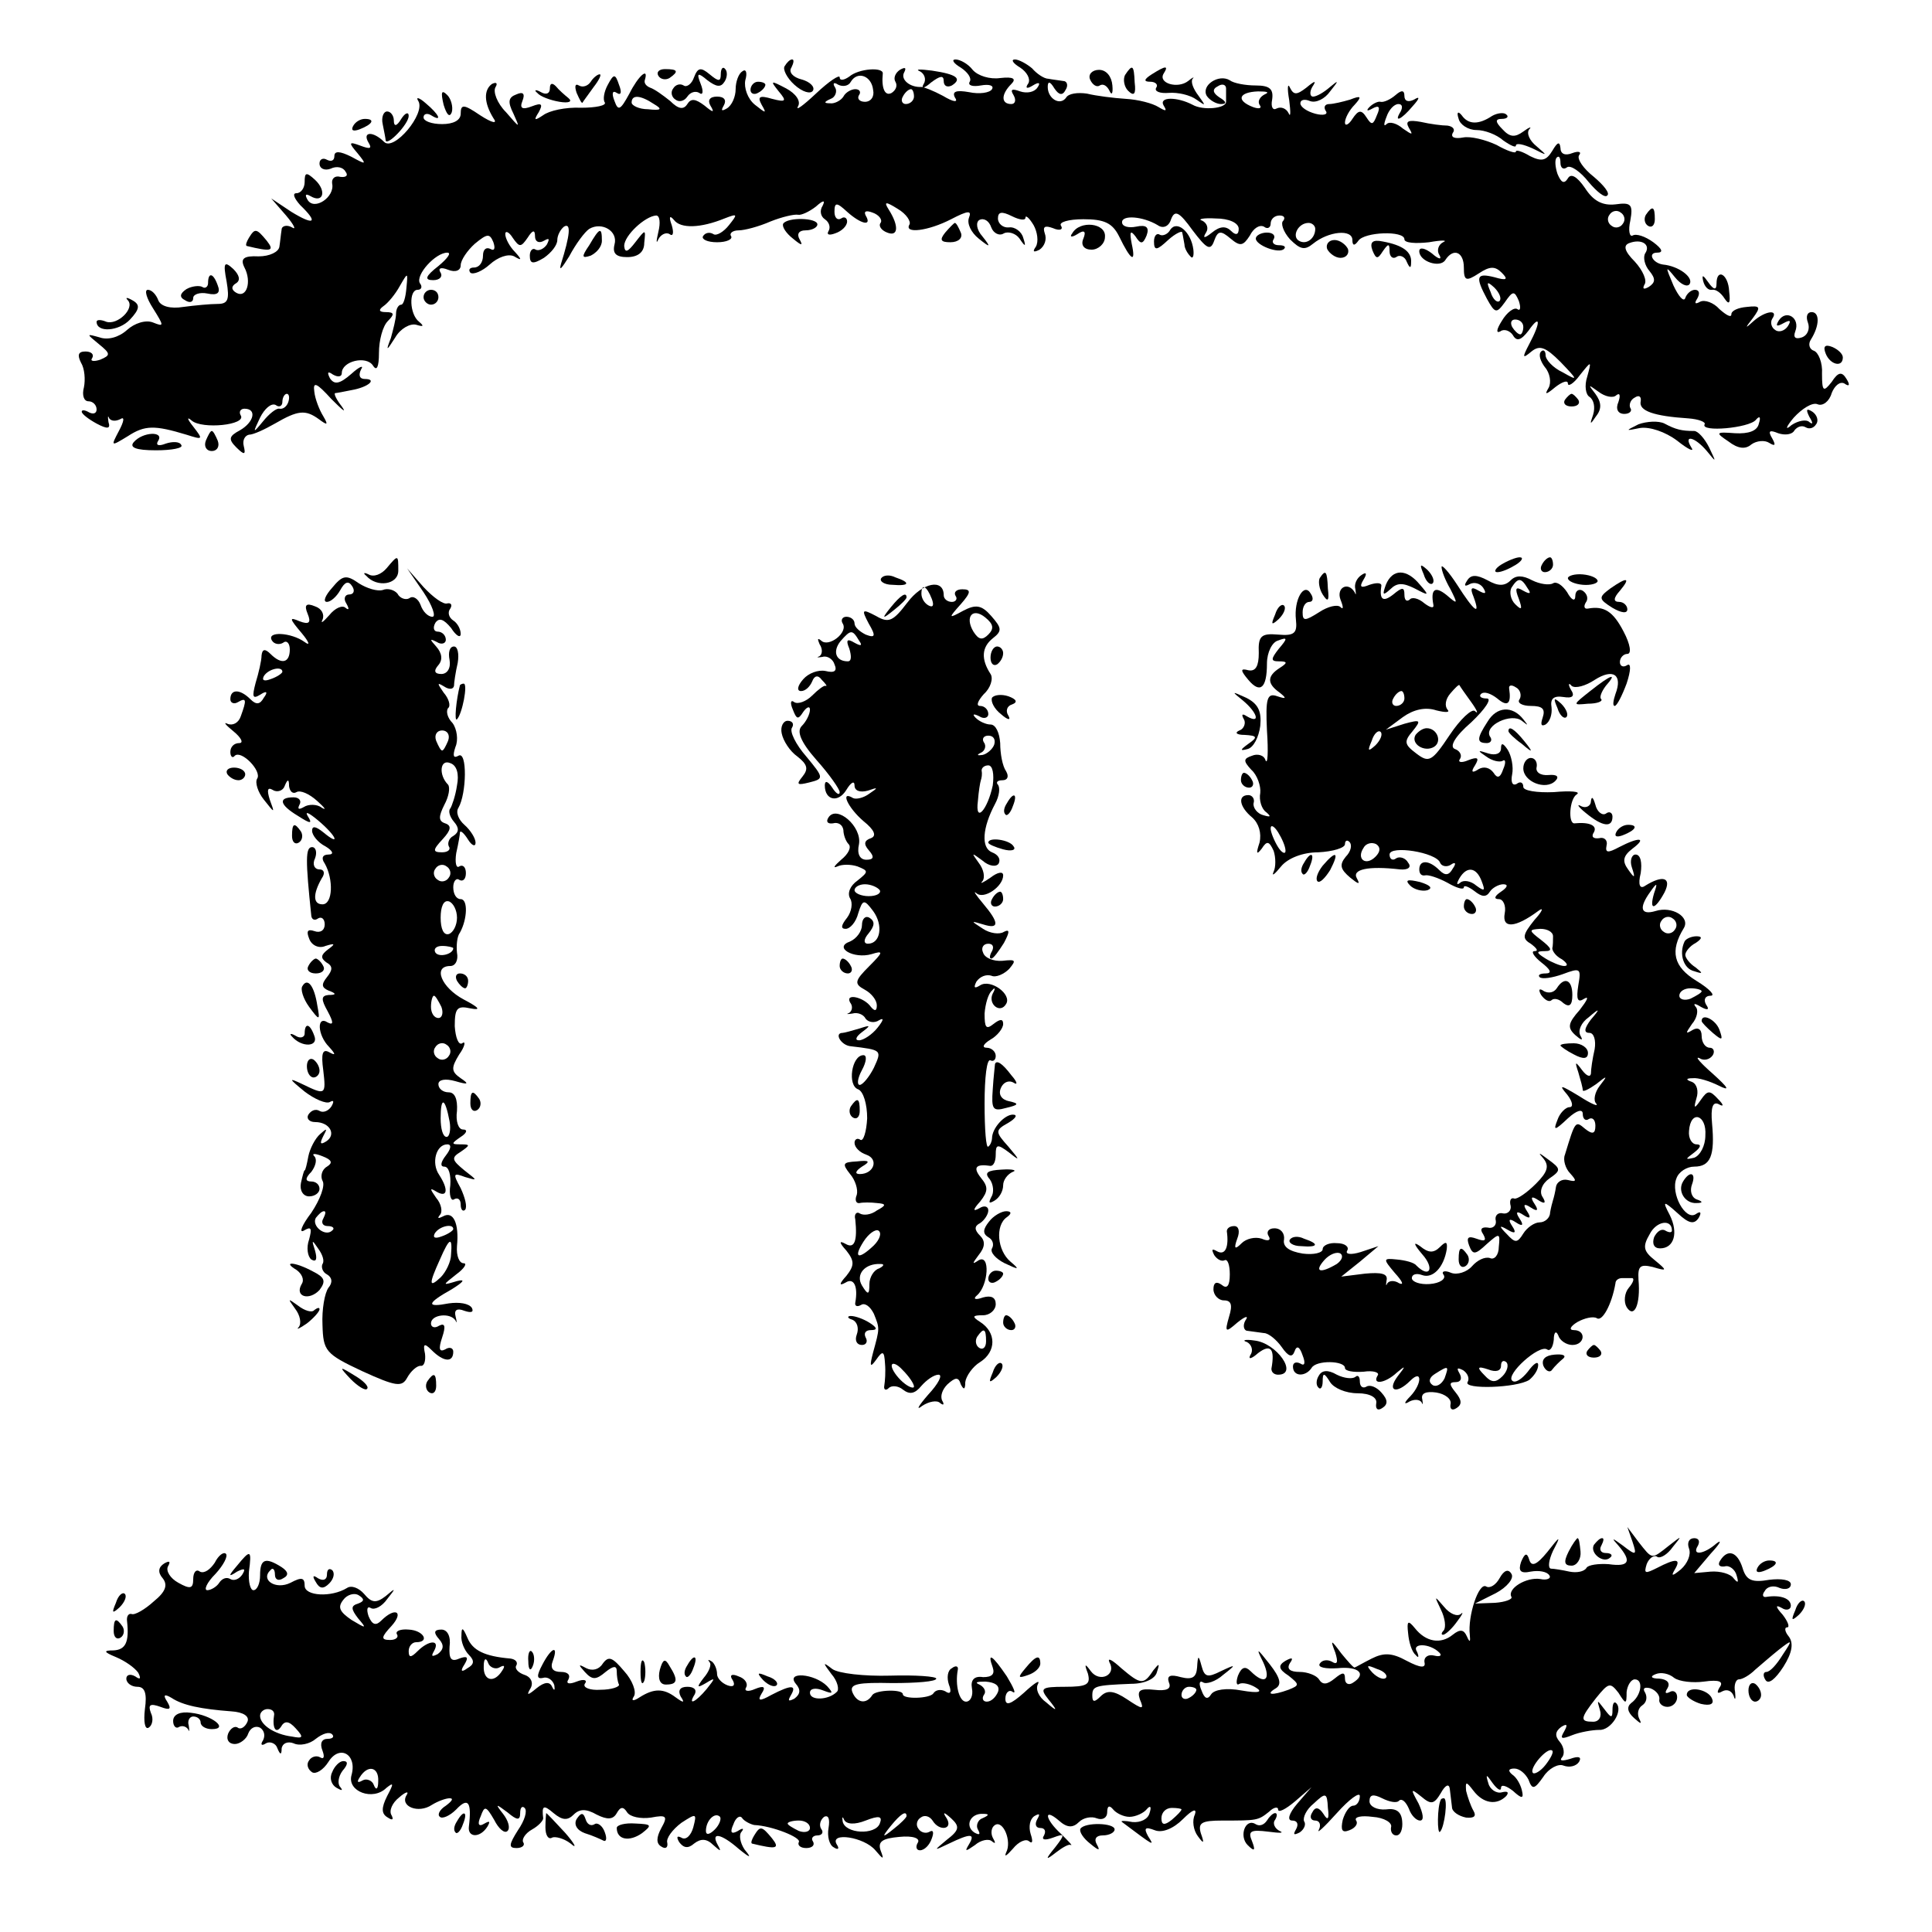 <?xml version="1.0" standalone="no"?>
<!DOCTYPE svg PUBLIC "-//W3C//DTD SVG 20010904//EN"
 "http://www.w3.org/TR/2001/REC-SVG-20010904/DTD/svg10.dtd">
<svg version="1.0" xmlns="http://www.w3.org/2000/svg"
 width="260pt" height="260pt" viewBox="0 0 260 260"
 preserveAspectRatio="xMidYMid meet">
<g transform="translate(0,260) scale(0.1,-0.1)"
fill="#000000" stroke="none">
<path d="M1056 2511 c-3 -4 3 -16 13 -25 11 -10 22 -13 25 -8 3 5 -4 12 -15
15 -12 3 -18 10 -14 16 3 6 4 11 1 11 -3 0 -7 -4 -10 -9z"/>
<path d="M1293 2509 c9 -6 15 -14 12 -19 -3 -5 4 -7 15 -5 11 2 18 0 15 -5 -3
-5 -17 -7 -31 -4 -17 3 -23 1 -19 -7 5 -7 -1 -7 -16 2 -13 7 -26 12 -29 12
-15 -1 -29 10 -23 20 3 6 1 7 -6 3 -6 -4 -9 -11 -6 -16 3 -5 1 -11 -5 -15 -9
-5 -14 6 -12 26 1 9 -32 7 -45 -4 -7 -5 -13 -6 -13 -1 0 4 -14 -5 -32 -22 -17
-16 -28 -24 -24 -17 4 7 -3 17 -16 24 -21 11 -22 11 -10 -4 11 -13 10 -15 -9
-10 -17 5 -20 3 -14 -8 7 -12 6 -12 -9 0 -10 8 -15 23 -13 33 3 10 1 16 -4 12
-5 -3 -9 -14 -9 -24 0 -10 -5 -22 -12 -26 -7 -4 -8 -3 -4 4 4 7 1 12 -9 12
-10 0 -13 -5 -9 -12 6 -10 4 -10 -8 0 -12 9 -18 10 -23 2 -5 -8 -12 -7 -23 4
-10 8 -21 16 -27 18 -5 2 -9 6 -7 11 5 17 -9 5 -21 -19 -12 -22 -15 -24 -20
-10 -4 10 -3 15 3 11 6 -4 7 1 3 11 -5 15 -7 15 -15 0 -5 -9 -7 -20 -4 -24 2
-4 -12 -7 -32 -7 -21 1 -43 -4 -51 -10 -12 -8 -13 -7 -6 4 6 11 4 13 -9 8 -13
-5 -17 -3 -13 7 4 10 1 13 -8 9 -11 -4 -12 -10 -4 -26 9 -20 9 -20 -10 2 -12
12 -18 28 -14 34 3 5 1 7 -5 4 -11 -8 -11 -25 2 -46 6 -8 -1 -7 -18 4 -22 15
-26 15 -26 2 0 -9 -10 -14 -25 -14 -14 0 -25 4 -25 9 0 5 5 6 10 3 16 -10 11
1 -7 16 -9 8 -14 9 -10 3 10 -17 -33 -68 -46 -55 -15 15 -30 14 -21 -1 5 -8 2
-9 -11 -4 -16 6 -16 4 -4 -10 13 -16 12 -16 -8 -5 -16 8 -23 8 -23 1 0 -6 -4
-8 -10 -5 -5 3 -10 1 -10 -5 0 -7 7 -10 15 -7 8 4 17 2 20 -4 4 -5 1 -8 -7 -7
-7 2 -12 -2 -11 -9 4 -18 -24 -37 -33 -22 -4 7 -3 9 4 5 17 -10 22 7 6 22 -12
11 -14 10 -14 -3 0 -8 -5 -15 -11 -15 -6 0 -3 -7 5 -16 25 -24 19 -28 -12 -9
l-27 18 20 -23 c11 -13 14 -20 8 -16 -7 4 -14 2 -14 -3 -1 -6 -2 -17 -3 -23
-1 -7 -13 -13 -28 -13 -20 1 -25 -3 -19 -15 10 -19 3 -42 -11 -34 -7 4 -7 9 0
13 6 4 4 11 -4 19 -12 11 -14 9 -9 -17 4 -24 2 -30 -12 -30 -10 0 -31 -2 -46
-4 -18 -3 -31 1 -34 9 -3 8 -9 14 -14 14 -5 0 -2 -11 7 -25 15 -24 15 -25 0
-19 -10 4 -25 -1 -35 -10 -11 -10 -26 -14 -37 -10 -18 5 -18 5 -1 -9 16 -13
16 -15 2 -21 -9 -3 -14 -2 -11 2 3 5 -1 9 -9 9 -10 0 -11 -5 -6 -15 5 -8 6
-23 4 -33 -3 -11 0 -19 6 -19 6 0 11 -5 11 -11 0 -5 -4 -7 -10 -4 -5 3 -10 4
-10 1 0 -3 9 -10 20 -16 15 -8 19 -7 16 2 -1 7 -1 10 1 5 3 -4 9 -4 15 -1 6 4
5 -3 -2 -16 -11 -21 -11 -21 12 -7 23 15 36 15 79 2 22 -7 23 -7 9 11 -8 10
-9 14 -2 8 14 -12 74 -6 66 7 -3 5 0 9 5 9 17 0 13 -18 -6 -29 -15 -8 -16 -12
-5 -23 11 -11 13 -10 10 2 -2 8 2 14 7 15 6 0 21 7 35 15 31 18 41 19 59 6 12
-9 13 -8 6 4 -5 8 -11 23 -12 33 -2 14 3 12 23 -10 15 -15 21 -20 14 -10 -7 9
-11 17 -9 18 2 0 12 2 22 4 23 4 35 15 18 15 -7 0 -9 5 -5 13 4 6 -2 4 -13 -6
-16 -14 -23 -15 -29 -6 -4 8 -3 10 4 5 7 -4 12 -3 12 2 0 16 33 24 42 10 5 -8
8 -2 8 17 0 17 5 36 12 43 9 9 9 12 -3 12 -9 0 -10 3 -3 8 6 4 16 16 22 27 11
19 11 19 9 -2 -1 -13 -4 -23 -7 -23 -4 0 -7 -6 -7 -12 0 -7 -4 -22 -7 -33 -7
-18 -6 -18 6 1 7 12 20 19 28 17 10 -3 11 -2 4 4 -13 10 -14 43 -2 43 5 0 7 4
3 9 -6 11 21 41 37 41 6 0 0 -8 -12 -18 -18 -14 -19 -19 -7 -19 9 0 13 5 10
10 -4 6 0 8 10 4 10 -4 17 -1 17 6 0 7 9 20 19 29 17 14 20 14 25 2 3 -9 1
-12 -4 -9 -6 3 -10 -1 -10 -9 0 -9 -5 -16 -12 -16 -6 0 -8 -3 -5 -7 4 -3 16 2
26 11 11 10 25 15 33 11 10 -6 11 -5 1 6 -7 7 -13 18 -13 24 0 5 5 3 10 -5 9
-13 11 -13 20 0 7 11 10 11 10 2 0 -7 5 -10 12 -6 7 4 8 3 4 -5 -4 -6 -11 -9
-15 -7 -4 3 -8 -1 -8 -8 0 -11 4 -12 19 -3 10 7 18 17 18 24 0 6 4 14 9 18 10
6 8 -12 -4 -50 -3 -11 1 -6 11 10 9 17 21 33 27 37 17 10 39 -3 34 -21 -3 -12
2 -17 17 -17 15 0 23 7 23 19 2 19 2 19 -12 1 -10 -13 -14 -15 -15 -5 0 14 28
40 43 41 5 0 6 -10 3 -22 -3 -13 -3 -17 0 -10 3 6 10 10 15 7 5 -4 6 2 3 12
-4 11 -3 14 3 7 9 -12 36 -11 68 2 18 7 18 6 6 -9 -7 -9 -17 -15 -21 -12 -5 3
-11 2 -14 -3 -2 -4 6 -8 19 -8 13 0 21 4 19 8 -3 4 2 8 10 8 8 0 27 5 43 12
15 6 32 10 37 9 4 -1 15 4 24 11 10 9 13 9 9 1 -4 -6 -3 -14 3 -18 6 -4 8 -11
5 -16 -3 -5 1 -6 9 -3 9 3 16 10 16 16 0 5 -4 7 -8 4 -5 -3 -9 1 -9 9 0 13 3
13 17 0 19 -17 34 -20 25 -5 -3 6 1 7 9 4 9 -3 14 -10 11 -14 -3 -4 1 -10 9
-13 15 -6 16 9 2 31 -7 11 -4 11 12 1 12 -7 18 -17 16 -21 -8 -13 25 -9 56 7
23 12 28 12 24 2 -3 -8 3 -20 13 -28 16 -13 17 -12 5 3 -8 9 -9 19 -4 22 6 3
13 -1 16 -10 3 -8 11 -12 17 -8 6 3 16 0 21 -7 8 -12 9 -11 5 1 -2 8 -11 15
-19 14 -8 -1 -15 5 -15 12 0 9 5 10 19 3 10 -5 18 -6 18 -2 0 4 5 0 11 -10 5
-9 7 -22 3 -29 -5 -7 -3 -8 5 -4 7 5 10 14 7 22 -3 9 0 11 11 7 9 -4 14 -2 11
3 -4 5 10 9 30 9 28 0 39 -5 48 -23 16 -33 23 -37 17 -10 -3 16 -2 19 5 10 7
-11 10 -11 15 1 4 11 0 15 -14 12 -10 -2 -19 0 -19 6 0 10 28 8 48 -4 7 -5 15
-2 18 8 5 13 11 10 29 -15 19 -25 24 -28 29 -14 5 14 9 14 22 3 13 -11 17 -10
26 4 5 10 13 15 19 12 5 -4 9 -1 9 4 0 6 5 11 12 11 6 0 8 -3 5 -7 -4 -3 0
-15 9 -25 14 -14 20 -15 31 -6 21 17 53 20 53 5 0 -8 3 -8 8 -1 8 12 62 14 62
2 0 -5 15 -6 33 -4 17 3 26 3 19 0 -6 -3 -9 -11 -5 -17 4 -7 -1 -6 -10 2 -9 7
-17 9 -17 3 0 -14 28 -23 35 -12 11 17 25 11 25 -10 0 -18 3 -19 20 -8 15 10
22 10 31 1 9 -9 7 -11 -10 -6 -24 6 -26 1 -10 -29 11 -20 13 -20 24 -5 11 16
13 16 19 2 3 -9 2 -14 -2 -11 -4 3 -14 -4 -21 -16 -7 -11 -8 -17 -2 -14 5 4
13 1 17 -5 5 -9 11 -7 21 6 16 23 17 12 1 -18 -10 -19 -9 -20 3 -10 11 9 19 6
39 -14 24 -25 24 -26 3 -14 -13 6 -23 17 -23 23 0 6 -3 8 -6 5 -4 -4 -1 -13 5
-21 7 -8 9 -21 5 -28 -6 -10 -3 -9 9 1 9 7 17 10 17 5 0 -5 8 0 16 11 16 20
16 20 10 -2 -4 -12 -2 -24 3 -27 6 -4 8 -14 5 -24 -5 -14 -4 -14 4 -2 8 10 7
19 -1 30 -10 13 -10 13 4 3 9 -7 20 -9 24 -5 5 4 6 0 3 -9 -4 -9 -1 -16 8 -16
7 0 11 4 8 8 -2 4 0 11 6 14 6 4 9 1 8 -5 -3 -13 18 -20 64 -23 14 -1 24 -5
22 -8 -6 -11 60 -5 69 6 5 6 7 4 4 -5 -2 -10 -14 -14 -32 -13 -26 2 -27 1 -9
-11 13 -10 23 -11 31 -4 7 5 18 6 24 2 8 -5 9 -3 4 6 -6 10 -4 12 8 7 9 -3 19
-2 22 4 4 5 10 7 15 4 5 -3 11 -1 14 4 4 5 1 13 -5 17 -8 5 -9 3 -4 -7 5 -8 5
-11 0 -7 -4 4 -15 2 -24 -4 -9 -8 -8 -3 3 10 11 12 25 21 32 18 7 -3 16 4 19
15 4 10 11 16 17 13 7 -5 8 -2 3 6 -6 10 -11 10 -20 -4 -11 -14 -13 -13 -13
11 1 15 -5 29 -11 31 -6 2 -8 9 -4 15 12 19 12 37 1 37 -6 0 -8 -6 -5 -14 3
-8 0 -17 -8 -20 -9 -3 -12 0 -9 8 7 18 -12 30 -22 15 -5 -8 -3 -9 6 -4 9 5 11
4 6 -4 -4 -6 -12 -9 -17 -5 -5 3 -7 10 -4 15 9 13 -9 11 -25 -3 -12 -11 -12
-10 -1 4 11 15 10 17 -8 15 -12 -1 -21 -5 -21 -10 0 -5 -7 -1 -16 7 -8 9 -20
13 -26 10 -7 -4 -8 -2 -4 4 4 7 3 12 -3 12 -5 0 -11 -5 -13 -11 -2 -6 -9 2
-16 17 -11 26 -11 27 2 11 8 -10 17 -14 20 -9 5 9 -15 24 -36 26 -14 2 -21 16
-8 16 9 0 7 5 -5 14 -11 8 -23 12 -28 9 -4 -2 -6 7 -3 20 4 22 1 25 -20 22
-18 -2 -30 5 -41 22 -11 16 -19 20 -23 13 -5 -8 -9 -6 -14 6 -3 9 -4 19 -1 22
3 3 5 0 5 -7 0 -7 4 -10 9 -6 5 3 18 -6 29 -20 11 -13 22 -22 25 -18 4 3 -5
14 -18 25 -14 11 -23 24 -20 29 4 5 -1 6 -9 3 -10 -4 -16 -1 -16 7 -1 9 -4 8
-11 -4 -8 -13 -14 -15 -30 -7 -10 6 -19 9 -19 6 0 -3 -12 1 -26 9 -15 7 -35
12 -45 10 -11 -2 -17 0 -14 6 4 5 0 9 -7 10 -7 0 -23 2 -36 5 -17 3 -21 1 -16
-8 6 -10 5 -10 -8 -1 -8 7 -18 10 -22 6 -4 -4 -4 0 0 10 3 9 10 17 16 17 5 0
6 -4 3 -10 -10 -16 1 -11 16 7 10 11 10 14 2 9 -8 -4 -13 -2 -13 5 0 8 -4 8
-12 1 -7 -6 -16 -10 -20 -9 -3 1 -10 -2 -15 -7 -5 -5 -3 -6 4 -2 9 5 11 2 6
-9 -5 -13 -7 -14 -14 -3 -7 11 -11 10 -19 -2 -5 -8 -10 -10 -10 -5 0 6 6 17
13 24 10 11 9 13 -6 7 -10 -3 -23 -6 -28 -6 -6 0 -8 -4 -5 -9 4 -5 -3 -7 -14
-4 -11 3 -20 9 -20 14 0 5 6 6 13 3 8 -3 20 3 27 13 12 15 12 16 0 6 -8 -7
-18 -13 -23 -13 -4 0 -5 6 -1 13 6 9 4 9 -8 -1 -13 -10 -17 -10 -22 0 -3 7 -4
0 -1 -17 2 -16 2 -24 -1 -17 -3 6 -10 9 -16 6 -5 -3 -8 2 -6 12 2 14 -3 19
-22 19 -14 0 -30 3 -35 7 -15 9 -39 -7 -31 -21 4 -6 13 -11 19 -11 8 0 8 3 -2
9 -9 6 -10 11 -2 15 6 4 11 2 11 -3 0 -6 0 -14 0 -18 0 -9 -31 -12 -45 -4 -21
11 -46 11 -39 -1 5 -8 3 -8 -7 -2 -8 5 -27 10 -44 11 -16 1 -40 4 -52 7 -13 2
-25 0 -28 -5 -8 -12 -25 -2 -25 14 0 8 3 8 9 -2 6 -9 11 -10 15 -2 4 6 2 12
-3 12 -6 1 -15 2 -20 3 -6 0 -16 7 -22 14 -7 6 -18 12 -23 12 -6 0 -3 -5 7
-11 9 -6 14 -15 11 -21 -5 -7 -2 -8 6 -3 8 5 11 4 6 -3 -4 -6 -14 -8 -23 -5
-11 4 -14 3 -9 -5 4 -7 2 -12 -3 -12 -14 0 -14 13 0 27 7 7 3 10 -15 8 -14 -2
-30 3 -37 11 -6 8 -17 14 -23 14 -6 0 -3 -5 7 -11z m-118 -30 c2 -9 -3 -16
-11 -16 -7 0 -11 4 -8 9 3 4 1 8 -5 8 -5 0 -13 -4 -16 -10 -3 -5 -12 -10 -18
-9 -9 0 -8 2 1 6 6 2 9 10 6 15 -4 6 -2 8 4 4 6 -3 14 -2 17 4 9 15 28 8 30
-11z m55 -9 c0 -5 -5 -10 -11 -10 -5 0 -7 5 -4 10 3 6 8 10 11 10 2 0 4 -4 4
-10z m472 3 c-6 -3 -10 -9 -7 -14 4 -5 -1 -6 -9 -3 -23 9 -19 20 7 21 12 0 16
-1 9 -4z m-822 -13 c12 -7 10 -9 -8 -7 -12 0 -22 5 -22 9 0 11 12 10 30 -2z
m1304 -161 c-3 -5 -10 -7 -15 -3 -5 3 -7 10 -3 15 3 5 10 7 15 3 5 -3 7 -10 3
-15z m-517 -7 c0 -8 -4 -9 -10 -3 -7 7 -15 7 -26 -2 -10 -8 -13 -8 -8 0 4 6 1
13 -5 16 -7 2 1 4 18 3 18 0 31 -6 31 -14z m103 0 c0 -13 -12 -22 -22 -16 -10
6 -1 24 13 24 5 0 9 -4 9 -8z m444 -33 c-3 -5 -1 -16 6 -24 8 -10 8 -15 -1
-21 -7 -4 -9 -3 -6 3 4 5 -2 19 -13 31 -14 14 -16 22 -7 25 16 6 29 -2 21 -14z
m-196 -64 c-3 -3 -9 2 -12 12 -6 14 -5 15 5 6 7 -7 10 -15 7 -18z m32 -35 c0
-5 -2 -10 -4 -10 -3 0 -8 5 -11 10 -3 6 -1 10 4 10 6 0 11 -4 11 -10z m-1662
-101 c-2 -6 -7 -10 -12 -9 -4 1 -14 -7 -22 -17 -14 -17 -14 -16 -4 5 6 12 15
20 21 17 5 -4 9 -1 9 4 0 6 3 11 6 11 3 0 4 -5 2 -11z"/>
<path d="M886 2498 c3 -5 10 -6 15 -3 13 9 11 12 -6 12 -8 0 -12 -4 -9 -9z"/>
<path d="M934 2496 c-3 -9 -10 -14 -14 -11 -5 3 -11 1 -14 -4 -4 -5 -2 -12 3
-15 5 -4 12 -2 16 4 4 6 11 8 16 5 5 -4 6 2 2 12 -6 15 -4 16 9 5 12 -9 18
-10 23 -2 4 6 4 14 1 17 -3 4 -6 1 -6 -7 0 -10 -3 -10 -15 0 -12 10 -16 9 -21
-4z"/>
<path d="M1238 2504 c6 -3 9 -11 5 -17 -4 -7 1 -6 10 2 12 9 17 10 17 2 0 -7
5 -9 11 -6 14 9 7 15 -27 20 -16 2 -23 2 -16 -1z"/>
<path d="M1467 2493 c3 -7 9 -11 13 -8 5 3 10 -1 13 -7 3 -7 5 -4 4 7 -1 12
-8 21 -18 21 -9 0 -15 -6 -12 -13z"/>
<path d="M1514 2499 c-3 -6 -1 -16 4 -21 8 -8 11 -5 9 11 -1 24 -3 25 -13 10z"/>
<path d="M1550 2500 c-11 -7 -11 -10 -2 -10 7 0 11 -4 8 -8 -3 -5 5 -8 17 -7
12 1 29 -3 37 -9 13 -9 13 -9 3 5 -7 9 -11 19 -8 23 3 3 0 2 -6 -3 -14 -11
-41 -3 -33 10 7 11 3 11 -16 -1z"/>
<path d="M795 2490 c-4 -6 -11 -8 -16 -5 -5 3 -6 -1 -3 -10 4 -9 7 -15 8 -13
1 2 8 11 15 21 7 9 11 17 8 17 -3 0 -9 -5 -12 -10z"/>
<path d="M740 2481 c0 -7 -5 -9 -12 -5 -7 4 -10 3 -5 -1 4 -5 18 -10 30 -12
12 -2 18 0 12 5 -5 4 -13 11 -17 16 -5 5 -8 4 -8 -3z"/>
<path d="M1010 2479 c0 -5 5 -7 10 -4 6 3 10 8 10 11 0 2 -4 4 -10 4 -5 0 -10
-5 -10 -11z"/>
<path d="M597 2459 c4 -13 8 -18 11 -10 2 7 -1 18 -6 23 -8 8 -9 4 -5 -13z"/>
<path d="M515 2433 c2 -10 4 -20 4 -22 2 -8 31 22 31 33 0 6 -5 4 -10 -4 -6
-10 -10 -11 -10 -2 0 6 -4 12 -9 12 -5 0 -8 -8 -6 -17z"/>
<path d="M1963 2440 c2 -8 13 -15 24 -15 11 0 27 -6 36 -14 10 -7 17 -10 17
-7 0 4 10 2 23 -4 20 -10 20 -10 5 3 -10 8 -14 18 -10 23 4 4 0 3 -8 -3 -11
-8 -18 -8 -28 3 -10 10 -10 14 -1 14 7 0 10 3 6 6 -3 3 -12 2 -19 -2 -18 -12
-32 -12 -41 1 -5 6 -7 4 -4 -5z"/>
<path d="M475 2430 c-3 -6 1 -7 9 -4 18 7 21 14 7 14 -6 0 -13 -4 -16 -10z"/>
<path d="M2215 2311 c-3 -5 -2 -12 3 -15 5 -3 9 1 9 9 0 17 -3 19 -12 6z"/>
<path d="M1054 2299 c-2 -4 4 -13 13 -20 12 -10 14 -10 9 -1 -4 7 -1 12 8 12
9 0 16 4 16 8 0 9 -40 10 -46 1z"/>
<path d="M1272 2287 c-8 -10 -6 -13 7 -13 11 0 17 6 14 13 -3 7 -6 13 -8 13
-1 0 -7 -6 -13 -13z"/>
<path d="M1443 2286 c-4 -5 -1 -6 7 -1 9 6 12 4 8 -6 -4 -9 1 -15 11 -15 9 0
18 8 18 17 2 19 -34 23 -44 5z"/>
<path d="M1575 2291 c-3 -6 -10 -9 -14 -7 -4 3 -8 -1 -8 -9 0 -13 4 -12 19 2
10 9 19 13 19 10 1 -4 2 -11 3 -16 0 -5 4 -12 8 -16 3 -4 5 0 4 9 -3 24 -22
40 -31 27z"/>
<path d="M335 2280 c-3 -5 -5 -10 -3 -11 33 -8 38 -7 27 7 -14 17 -16 17 -24
4z"/>
<path d="M793 2270 c-11 -16 -10 -18 2 -14 8 4 15 12 15 20 0 19 -3 18 -17 -6z"/>
<path d="M1690 2279 c0 -9 31 -21 38 -14 3 3 0 5 -7 5 -7 0 -10 4 -7 8 3 5 -1
9 -9 9 -8 0 -15 -4 -15 -8z"/>
<path d="M1786 2265 c3 -6 11 -12 18 -12 8 0 12 6 10 12 -3 6 -11 12 -18 12
-8 0 -12 -6 -10 -12z"/>
<path d="M1847 2263 c5 -12 7 -12 14 -1 7 10 9 11 9 0 0 -7 4 -11 9 -8 5 4 12
0 14 -6 4 -9 6 -10 6 -1 1 14 -11 23 -38 28 -14 3 -18 -1 -14 -12z"/>
<path d="M280 2219 c0 -5 -4 -8 -8 -5 -4 2 -14 1 -21 -3 -9 -6 -10 -11 -2 -15
6 -4 11 -3 11 3 0 5 9 8 19 6 14 -3 18 1 14 11 -6 17 -13 18 -13 3z"/>
<path d="M2292 2222 c2 -8 7 -13 12 -12 5 1 12 -4 17 -12 6 -9 8 -6 6 10 -1
23 -17 32 -17 10 0 -9 -4 -8 -11 2 -7 10 -9 11 -7 2z"/>
<path d="M570 2200 c0 -5 5 -10 10 -10 6 0 10 5 10 10 0 6 -4 10 -10 10 -5 0
-10 -4 -10 -10z"/>
<path d="M172 2196 c10 -11 -14 -34 -29 -29 -7 3 -13 3 -13 0 0 -15 30 -13 45
3 13 14 14 20 3 26 -7 4 -10 4 -6 0z"/>
<path d="M2457 2124 c6 -15 23 -19 23 -5 0 5 -7 11 -14 14 -10 4 -13 1 -9 -9z"/>
<path d="M2106 2062 c-3 -5 1 -9 9 -9 8 0 12 4 9 9 -3 4 -7 8 -9 8 -2 0 -6 -4
-9 -8z"/>
<path d="M2205 2029 c-18 -9 -18 -9 2 -5 13 2 34 -5 50 -17 15 -12 24 -16 19
-9 -11 18 5 14 21 -5 13 -16 13 -16 3 5 -6 12 -15 22 -20 22 -17 0 -25 2 -40
10 -8 4 -24 3 -35 -1z"/>
<path d="M180 2005 c-6 -7 2 -11 30 -11 21 0 37 3 34 7 -2 5 -12 5 -21 2 -10
-4 -14 -2 -10 4 8 13 -21 12 -33 -2z"/>
<path d="M277 2007 c-3 -8 1 -14 8 -14 7 0 11 6 8 14 -3 7 -6 13 -8 13 -2 0
-5 -6 -8 -13z"/>
<path d="M520 1835 c-7 -8 -17 -12 -24 -8 -6 3 -8 2 -3 -2 14 -16 43 -12 43 7
0 22 0 22 -16 3z"/>
<path d="M2020 1840 c-8 -5 -10 -10 -5 -10 6 0 17 5 25 10 8 5 11 10 5 10 -5
0 -17 -5 -25 -10z"/>
<path d="M2075 1840 c-3 -5 -1 -10 4 -10 6 0 11 5 11 10 0 6 -2 10 -4 10 -3 0
-8 -4 -11 -10z"/>
<path d="M1916 1827 c3 -10 9 -15 12 -12 3 3 0 11 -7 18 -10 9 -11 8 -5 -6z"/>
<path d="M1940 1837 c0 -5 5 -18 12 -30 10 -20 10 -21 -5 -8 -16 13 -22 8 -18
-13 1 -5 -4 -4 -12 2 -8 7 -17 9 -20 5 -4 -3 -7 -1 -7 7 0 10 -3 10 -15 0 -14
-11 -19 -7 -16 12 0 4 -7 4 -16 1 -12 -5 -14 -3 -8 7 5 8 4 11 -3 6 -6 -4 -10
-12 -8 -19 1 -7 1 -9 -1 -4 -9 15 -25 6 -19 -10 4 -10 4 -14 0 -10 -4 4 -17 1
-29 -7 -19 -12 -22 -12 -22 0 0 8 4 14 9 14 5 0 6 5 2 11 -9 16 -23 -8 -20
-35 2 -18 -2 -22 -24 -20 -23 2 -27 -2 -26 -25 0 -17 -4 -25 -14 -23 -11 3
-11 0 0 -13 16 -19 25 -11 25 22 0 15 7 29 15 31 13 5 13 3 1 -11 -11 -14 -11
-17 0 -17 12 0 12 -2 1 -9 -17 -11 -17 -21 0 -33 10 -8 9 -9 -3 -5 -14 5 -16
-3 -14 -46 2 -29 1 -47 -2 -40 -2 7 -11 9 -18 6 -12 -4 -12 -7 -1 -19 8 -7 13
-22 12 -31 -2 -10 2 -22 8 -26 7 -6 6 -7 -4 -4 -8 2 -14 10 -13 16 2 6 -2 11
-7 11 -15 0 -12 -16 5 -30 9 -8 13 -21 10 -34 -5 -15 -4 -17 3 -8 7 11 10 10
16 -3 3 -9 3 -22 0 -28 -3 -7 1 -4 10 7 9 11 29 19 50 19 20 1 36 6 36 11 0 5
3 6 6 3 4 -4 2 -13 -5 -20 -9 -11 -7 -17 6 -28 11 -9 14 -10 9 -1 -7 12 15 17
58 12 11 -1 16 3 11 9 -3 6 -11 9 -16 6 -5 -4 -9 -1 -9 5 0 13 63 3 68 -11 2
-5 9 -6 14 -3 7 5 8 2 3 -5 -5 -9 -10 -10 -18 -2 -14 14 -27 14 -27 1 0 -6 3
-9 8 -8 4 1 17 -3 30 -10 12 -7 22 -10 22 -6 0 3 6 1 14 -5 10 -8 16 -9 21 -1
3 5 12 10 18 10 7 0 6 -4 -3 -10 -9 -6 -10 -10 -3 -10 6 0 10 -9 8 -19 -4 -21
14 -20 45 3 8 6 6 0 -5 -12 -16 -20 -17 -25 -5 -32 8 -6 11 -10 5 -10 -5 0 -1
-7 9 -15 13 -10 15 -15 6 -15 -7 0 -11 -2 -8 -5 3 -3 17 -1 31 4 24 9 25 8 21
-15 -3 -19 -1 -24 8 -18 7 4 4 -2 -6 -15 -16 -18 -17 -24 -6 -34 8 -7 11 -8 7
-1 -4 7 1 18 11 25 15 13 16 12 3 -3 -9 -12 -10 -18 -2 -18 6 0 9 -10 7 -22
-3 -13 -5 -27 -5 -33 -1 -5 -6 -3 -12 5 -9 12 -10 12 -5 -3 3 -10 6 -21 6 -24
0 -3 8 1 18 8 15 12 16 12 5 -2 -7 -9 -9 -20 -5 -24 4 -5 -6 -1 -23 10 -25 15
-28 16 -16 2 7 -9 9 -17 3 -17 -5 0 -13 -8 -16 -17 -6 -15 -4 -15 14 2 12 11
20 13 20 6 0 -7 4 -10 8 -7 5 3 9 -1 9 -9 0 -11 -4 -12 -14 -4 -13 11 -13 11
-27 -35 -3 -7 1 -19 7 -25 9 -10 9 -12 -3 -9 -8 2 -15 -3 -16 -9 -1 -7 -3 -15
-4 -18 -1 -3 -3 -11 -4 -17 0 -7 -7 -13 -14 -13 -7 0 -17 -7 -22 -15 -8 -13
-11 -13 -22 -1 -11 11 -11 13 1 6 10 -6 12 -4 6 5 -6 9 -4 11 5 5 9 -6 11 -4
5 5 -6 9 -4 11 5 5 9 -6 11 -4 5 5 -6 9 -4 11 5 5 9 -6 11 -4 5 5 -6 9 -4 11
5 5 9 -6 11 -4 6 4 -5 7 -1 18 9 25 16 11 16 13 -2 26 -12 9 -14 10 -6 1 8
-10 6 -18 -10 -34 -12 -12 -25 -21 -29 -20 -5 2 -7 -3 -5 -10 1 -6 -4 -11 -10
-10 -7 2 -12 -3 -10 -10 1 -6 -4 -11 -11 -9 -8 1 -11 -2 -6 -9 5 -9 2 -10 -9
-6 -11 4 -14 2 -10 -9 5 -13 8 -13 24 2 17 15 18 15 16 -4 0 -11 -6 -18 -12
-15 -7 2 -17 -3 -24 -11 -7 -8 -20 -12 -28 -9 -9 4 -14 2 -10 -3 3 -5 -5 -11
-19 -12 -13 -1 -24 3 -24 8 0 5 6 7 14 4 14 -5 29 10 33 35 1 10 -1 11 -9 3
-9 -9 -16 -8 -27 1 -10 7 -8 2 3 -11 17 -19 10 -33 -8 -15 -3 4 -15 7 -26 8
-19 2 -19 1 -3 -18 10 -11 13 -17 6 -14 -6 4 -13 4 -16 0 -2 -5 -2 -2 -1 4 2
9 -7 11 -29 9 l-32 -4 25 20 25 21 -24 -8 c-13 -4 -21 -3 -18 2 3 5 -3 10 -14
10 -10 1 -19 -3 -19 -8 0 -5 -12 -8 -27 -6 -18 3 -27 9 -25 19 1 8 -4 15 -13
15 -8 0 -11 -5 -8 -10 4 -6 0 -8 -9 -4 -9 3 -21 0 -27 -6 -9 -9 -11 -8 -6 6 4
10 2 17 -4 17 -6 0 -10 -3 -10 -7 3 -21 -2 -33 -13 -27 -7 4 -8 3 -4 -5 4 -6
10 -9 14 -7 4 2 7 -6 7 -19 0 -16 -4 -20 -11 -14 -7 5 -11 3 -11 -6 0 -8 7
-15 14 -15 10 0 12 -6 7 -22 -6 -21 -5 -22 11 -8 11 9 16 10 11 3 -4 -7 -2
-14 3 -14 6 -1 16 -2 22 -3 6 0 17 -9 24 -19 9 -13 14 -14 17 -6 3 9 7 7 11
-5 4 -10 3 -15 -3 -11 -6 3 -10 1 -10 -4 0 -14 17 -14 25 -2 6 11 45 10 45 0
0 -4 11 -6 25 -5 13 2 22 -1 19 -5 -8 -13 10 -11 26 4 12 10 12 9 1 -5 -15
-20 -2 -25 17 -6 16 16 16 -4 0 -21 -9 -9 -9 -12 -1 -7 6 3 13 3 16 -1 2 -5 2
-2 1 4 -2 8 5 11 19 9 12 -2 21 -9 19 -16 -1 -6 2 -9 8 -5 8 5 7 11 -1 21 -9
11 -9 14 0 14 7 0 9 5 5 12 -4 7 -3 8 5 4 6 -4 9 -11 6 -16 -6 -10 66 -8 83 3
6 5 12 13 12 20 0 6 -6 2 -14 -9 -8 -10 -17 -16 -21 -12 -9 8 36 49 47 42 4
-3 8 3 9 13 0 10 3 13 6 6 2 -7 11 -13 19 -13 17 0 19 20 2 20 -7 0 -5 5 5 11
9 5 21 8 26 5 7 -5 20 18 25 47 0 4 4 7 9 7 4 0 10 0 13 0 4 0 2 -6 -4 -13 -6
-7 -7 -19 -3 -26 10 -16 19 3 16 37 -1 18 2 21 19 17 20 -6 20 -5 3 9 -15 12
-17 18 -7 35 9 18 30 21 30 5 0 -3 -4 -3 -9 0 -5 3 -11 -1 -15 -9 -3 -9 0 -15
8 -15 19 0 25 21 13 45 -10 19 -9 20 11 2 15 -14 22 -15 28 -6 4 7 3 10 -4 5
-14 -9 -34 28 -26 48 3 9 14 16 24 16 22 0 28 15 24 58 -2 22 1 30 9 26 7 -4
7 -1 -1 7 -11 12 -14 12 -23 -1 -9 -13 -10 -12 -6 2 3 9 1 19 -6 22 -9 3 -8 5
1 5 7 1 23 -4 35 -10 16 -8 13 -3 -8 16 -16 14 -25 24 -18 21 6 -4 14 -2 18 4
3 5 1 10 -4 10 -6 0 -11 7 -11 16 0 9 -5 12 -12 8 -10 -6 -10 -5 -1 8 7 8 9
19 5 23 -4 5 -1 5 7 0 9 -5 12 -4 7 3 -4 7 -1 12 6 12 7 0 -1 9 -19 20 -31 19
-36 40 -17 71 9 15 -16 30 -38 23 -20 -6 -23 4 -7 26 9 13 10 12 5 -2 -7 -24
1 -23 14 1 10 20 -2 24 -26 9 -7 -5 -10 1 -6 17 2 14 0 25 -7 25 -5 0 -8 -8
-5 -17 5 -15 4 -16 -5 -3 -8 11 -7 18 6 28 20 15 9 16 -18 2 -15 -8 -19 -8
-17 2 2 7 -3 12 -10 10 -8 -1 -11 2 -7 8 5 9 -6 14 -26 12 -9 -1 -7 33 3 39 6
4 -9 5 -31 3 -23 -1 -41 2 -41 7 0 6 -4 8 -9 4 -6 -3 -8 3 -6 13 2 10 -1 25
-6 33 -6 9 -9 10 -9 2 0 -7 -7 -10 -17 -7 -15 5 -15 4 -3 -4 8 -6 18 -8 22 -6
4 3 5 -2 1 -11 -4 -12 -8 -13 -13 -5 -5 7 -13 9 -20 5 -9 -6 -11 -4 -5 5 6 10
4 12 -9 7 -9 -4 -15 -3 -11 2 3 5 -1 11 -7 13 -8 3 0 17 22 36 19 18 28 32 21
32 -8 0 -11 3 -8 6 4 4 13 1 22 -6 14 -12 19 -7 16 13 -1 5 3 6 9 2 6 -3 8
-11 5 -16 -4 -5 4 -9 15 -9 16 0 20 -4 16 -16 -3 -9 -2 -12 4 -9 6 4 9 14 8
23 -2 12 3 16 16 14 12 -2 16 1 10 10 -4 7 -3 10 1 5 5 -4 19 0 31 8 25 16 38
7 28 -19 -3 -9 -4 -16 -1 -16 3 0 10 14 16 30 6 18 6 28 1 25 -6 -4 -10 -1
-10 4 0 6 5 11 10 11 6 0 4 13 -5 30 -14 27 -26 35 -48 31 -5 -1 -6 3 -3 8 4
5 2 12 -4 16 -5 3 -10 0 -10 -7 0 -8 -5 -6 -11 5 -6 9 -14 15 -19 12 -5 -3
-18 -1 -28 4 -13 7 -22 7 -29 0 -8 -8 -17 -8 -31 0 -15 8 -23 8 -28 -1 -4 -6
-3 -8 4 -4 6 3 14 1 18 -5 5 -8 3 -9 -6 -4 -10 6 -12 4 -7 -8 10 -27 1 -20
-22 16 -11 17 -21 28 -21 24z m116 -29 c5 -7 3 -8 -6 -3 -10 6 -12 4 -6 -11 5
-14 4 -16 -5 -7 -6 6 -8 16 -5 22 9 14 13 14 22 -1z m-76 -153 c8 -11 10 -17
5 -12 -4 4 -20 -11 -34 -32 -24 -36 -28 -38 -45 -25 -16 12 -17 16 -5 30 12
15 11 16 -11 10 l-25 -8 23 17 c14 10 30 14 45 9 12 -3 19 -3 15 1 -4 5 -3 14
4 22 6 7 11 12 12 11 1 -2 8 -12 16 -23z m-90 5 c0 -5 -5 -10 -11 -10 -5 0 -7
5 -4 10 3 6 8 10 11 10 2 0 4 -4 4 -10z m-39 -63 c-10 -9 -11 -8 -5 6 3 10 9
15 12 12 3 -3 0 -11 -7 -18z m-121 -142 c0 -5 -5 -3 -10 5 -5 8 -10 20 -10 25
0 6 5 3 10 -5 5 -8 10 -19 10 -25z m121 -8 c-13 -13 -26 -3 -16 12 3 6 11 8
17 5 6 -4 6 -10 -1 -17z m143 -33 c5 -13 4 -14 -7 -6 -8 7 -18 8 -22 4 -5 -4
-5 -1 -1 6 10 17 23 15 30 -4z m260 -65 c-3 -5 -10 -7 -15 -3 -5 3 -7 10 -3
15 3 5 10 7 15 3 5 -3 7 -10 3 -15z m-164 -9 c0 -5 0 -13 -1 -16 0 -4 5 -11
13 -15 7 -5 9 -9 3 -9 -5 0 -17 5 -25 10 -13 8 -13 10 -1 10 11 0 9 4 -5 15
-17 13 -17 14 -1 15 9 0 17 -4 17 -10z m200 -74 c0 -2 -7 -6 -15 -10 -8 -3
-15 -1 -15 4 0 6 7 10 15 10 8 0 15 -2 15 -4z m5 -194 c0 -14 -7 -27 -15 -30
-13 -3 -12 -2 0 7 9 7 10 11 3 11 -6 0 -11 8 -10 18 2 29 24 22 22 -6z m-496
-173 c-22 -13 -31 -11 -17 5 7 8 17 12 22 9 4 -3 2 -9 -5 -14z m223 -151 c-9
-9 -15 -9 -24 1 -11 11 -10 13 5 8 10 -4 17 -2 17 5 0 6 3 8 7 5 4 -4 1 -13
-5 -19z m-78 -3 c-4 -8 -11 -12 -16 -9 -6 4 -5 10 3 15 19 12 19 11 13 -6z"/>
<path d="M1905 1611 c-7 -12 12 -24 25 -16 11 7 4 25 -10 25 -5 0 -11 -4 -15
-9z"/>
<path d="M447 1809 c-9 -10 -13 -19 -7 -19 5 0 13 7 18 16 6 11 11 13 16 5 4
-6 2 -11 -4 -11 -6 0 -8 -6 -4 -12 4 -7 4 -10 -1 -6 -4 4 -14 0 -22 -10 -8 -9
-12 -12 -9 -6 3 7 -1 15 -10 18 -12 5 -15 2 -10 -10 5 -12 2 -15 -11 -10 -14
6 -14 4 3 -16 10 -12 12 -18 4 -12 -18 13 -52 15 -44 2 3 -5 10 -6 15 -3 5 4
9 -1 9 -9 0 -18 -11 -21 -26 -6 -7 7 -11 7 -12 -2 0 -7 -4 -24 -8 -37 -5 -19
-4 -22 6 -16 9 6 11 4 5 -4 -5 -9 -10 -10 -18 -2 -14 14 -27 14 -27 0 0 -5 5
-7 10 -4 12 7 12 3 4 -19 -3 -9 -11 -13 -18 -10 -6 3 -2 -2 8 -10 11 -9 14
-16 8 -16 -7 0 -12 -5 -12 -12 0 -6 3 -9 6 -5 9 8 37 -21 30 -31 -3 -5 1 -18
9 -28 15 -19 15 -19 8 0 -4 13 -3 17 4 13 6 -4 14 -1 16 5 4 10 6 10 6 0 1 -7
5 -11 10 -8 5 3 17 -2 28 -12 10 -9 13 -13 6 -9 -6 5 -18 5 -24 1 -7 -4 -9 -3
-6 3 3 5 0 10 -8 10 -21 0 -19 -10 6 -25 17 -11 20 -11 13 0 -4 7 2 4 14 -6
25 -21 31 -36 7 -16 -10 8 -15 9 -15 2 0 -6 8 -16 18 -21 10 -6 12 -11 4 -11
-8 0 -10 -5 -5 -12 12 -21 11 -55 -3 -55 -13 0 -13 14 -1 35 5 7 3 12 -3 12
-7 0 -10 7 -6 15 3 8 1 15 -4 15 -9 0 -9 -17 -1 -93 1 -5 5 -6 9 -3 5 3 9 -1
9 -8 0 -8 -6 -12 -14 -9 -9 3 -11 0 -7 -10 3 -9 13 -14 22 -10 13 4 14 3 3 -5
-9 -7 -10 -11 -2 -17 9 -5 9 -10 1 -20 -8 -10 -7 -14 2 -18 11 -4 11 -6 0 -6
-10 -1 -10 -6 -1 -22 8 -15 8 -19 0 -15 -15 10 -14 -17 2 -33 9 -10 9 -12 0
-7 -9 5 -11 -2 -8 -24 4 -34 3 -34 -28 -19 -19 9 -19 8 3 -10 13 -10 29 -17
34 -14 5 3 6 1 2 -6 -4 -6 -11 -9 -16 -6 -5 3 -11 1 -15 -5 -3 -5 1 -10 9 -10
20 0 29 -17 15 -26 -8 -5 -9 -3 -4 7 6 11 5 11 -4 3 -7 -6 -14 -20 -16 -30 -2
-11 -4 -19 -5 -19 -1 0 -3 -8 -5 -17 -2 -10 3 -18 11 -18 8 0 14 5 14 10 0 6
-5 10 -11 10 -8 0 -9 4 0 13 6 8 8 17 4 21 -4 4 1 4 11 0 13 -5 14 -9 6 -14
-7 -4 -9 -13 -6 -19 4 -6 -3 -25 -15 -43 -13 -17 -17 -28 -10 -24 10 6 11 3 7
-12 -4 -11 -2 -23 3 -27 7 -4 8 1 5 12 -5 15 -4 15 4 3 6 -8 9 -17 6 -21 -2
-4 0 -11 6 -14 7 -4 8 -11 2 -18 -5 -7 -9 -29 -8 -50 1 -35 4 -39 53 -62 46
-21 54 -22 61 -9 5 9 13 16 18 16 5 -1 7 7 6 16 -3 14 -1 15 9 5 16 -16 29
-17 29 -2 0 5 -5 7 -11 3 -8 -4 -9 1 -4 16 5 15 4 20 -4 16 -6 -4 -11 -2 -11
3 0 12 26 15 33 4 2 -5 2 -2 0 6 -2 8 2 11 12 7 9 -3 13 -2 10 4 -4 6 -17 8
-31 6 -31 -6 -30 0 4 19 16 10 19 14 7 11 -20 -6 -20 -6 -1 9 11 8 15 15 10
15 -6 0 -10 10 -9 23 3 31 -5 48 -19 40 -6 -3 -8 -3 -4 2 4 4 2 15 -5 23 -9
13 -9 14 1 8 14 -8 16 3 3 23 -11 16 -4 41 11 41 6 0 5 -6 -2 -15 -7 -9 -8
-15 -2 -15 6 0 9 -11 8 -25 -2 -13 1 -22 5 -19 5 3 9 0 9 -7 0 -7 3 -10 6 -7
3 4 0 16 -6 29 -11 20 -10 21 6 15 17 -5 17 -5 -1 9 -17 14 -18 17 -5 25 13 9
13 10 0 10 -13 0 -13 1 0 10 8 5 10 10 3 10 -6 0 -10 11 -8 25 1 16 -3 25 -11
25 -8 0 -14 5 -14 11 0 6 9 8 23 4 17 -5 19 -4 7 4 -13 9 -13 14 -2 32 8 11 9
19 4 15 -5 -3 -9 8 -10 23 0 24 3 28 21 24 15 -3 12 1 -9 12 -30 16 -42 45
-18 45 7 0 11 8 9 18 -1 9 0 22 4 27 10 18 11 45 1 45 -6 0 -10 7 -10 16 0 8
4 13 8 10 5 -3 9 1 9 9 0 8 -4 12 -9 9 -4 -3 -6 5 -4 18 3 13 5 25 5 28 1 3 6
-2 11 -10 5 -8 10 -10 10 -4 0 6 -7 17 -15 24 -8 7 -12 17 -8 23 11 19 12 77
0 70 -7 -4 -8 0 -4 12 4 9 2 24 -4 32 -7 7 -9 16 -6 20 4 3 1 13 -6 21 -9 13
-9 14 1 8 6 -4 12 -4 13 1 0 4 2 18 5 31 2 12 0 22 -5 22 -6 0 -8 -8 -6 -18 2
-11 -3 -19 -11 -19 -9 0 -11 4 -4 12 6 7 5 16 -3 25 -9 10 -9 11 1 6 6 -4 12
-2 12 3 0 6 -5 11 -11 11 -5 0 -7 5 -3 12 5 7 11 5 21 -7 7 -11 13 -14 13 -8
0 7 -5 15 -10 18 -6 4 -8 11 -4 16 3 5 1 8 -4 7 -5 -2 -19 8 -32 22 l-22 25
22 -32 c12 -18 17 -33 12 -33 -6 0 -13 7 -16 16 -3 8 -10 13 -15 9 -5 -3 -13
0 -16 6 -4 5 -13 8 -20 5 -7 -2 -21 2 -32 9 -17 12 -22 11 -36 -6z m-67 -113
c0 -2 -7 -7 -16 -10 -8 -3 -12 -2 -9 4 6 10 25 14 25 6z m223 -93 c-3 -7 -6
-13 -8 -13 -2 0 -5 6 -8 13 -3 8 1 14 8 14 7 0 11 -6 8 -14z m12 -60 c-2 -14
-7 -28 -9 -31 -3 -3 -1 -11 5 -18 7 -8 7 -14 -1 -19 -6 -3 -8 -10 -6 -14 3 -4
-1 -8 -9 -8 -13 0 -13 3 1 18 11 12 12 18 3 21 -9 3 -9 9 -1 25 6 11 8 23 5
27 -13 13 -11 35 3 29 9 -3 12 -15 9 -30z m-11 -124 c-3 -5 -10 -7 -15 -3 -5
3 -7 10 -3 15 3 5 10 7 15 3 5 -3 7 -10 3 -15z m11 -54 c0 -10 -5 -20 -11 -22
-7 -2 -11 7 -11 22 0 15 4 24 11 22 6 -2 11 -12 11 -22z m-5 -41 c0 -8 -19
-13 -24 -6 -3 5 1 9 9 9 8 0 15 -2 15 -3z m-16 -79 c3 -8 1 -15 -4 -15 -6 0
-10 7 -10 15 0 8 2 15 4 15 2 0 6 -7 10 -15z m10 -66 c-3 -5 -10 -7 -15 -3 -5
3 -7 10 -3 15 3 5 10 7 15 3 5 -3 7 -10 3 -15z m1 -88 c2 -11 0 -21 -4 -21 -5
0 -8 11 -8 25 0 30 6 28 12 -4z m-170 -131 c-3 -5 -1 -10 6 -10 7 0 10 -3 6
-6 -9 -9 -28 6 -22 17 4 5 8 9 11 9 3 0 2 -4 -1 -10z m175 -14 c0 -2 -7 -7
-16 -10 -8 -3 -12 -2 -9 4 6 10 25 14 25 6z m-3 -34 c0 -10 -7 -24 -14 -31
-16 -15 -16 -9 -1 24 13 30 17 31 15 7z"/>
<path d="M1186 1822 c-3 -4 4 -9 15 -9 23 -2 25 3 4 10 -8 4 -16 3 -19 -1z"/>
<path d="M1776 1822 c-2 -4 -1 -14 4 -22 7 -11 9 -9 7 8 -1 24 -3 26 -11 14z"/>
<path d="M1865 1813 c-5 -14 -4 -15 6 -6 9 9 17 9 33 1 19 -10 20 -10 7 5 -18
22 -37 22 -46 0z"/>
<path d="M2110 1822 c0 -4 9 -8 20 -9 11 -1 20 2 20 5 0 4 -9 8 -20 9 -11 1
-20 -2 -20 -5z"/>
<path d="M1221 1789 c-19 -25 -25 -28 -42 -18 -19 10 -20 9 -10 -10 10 -17 9
-20 -4 -15 -8 4 -15 10 -15 15 0 5 -5 9 -11 9 -5 0 -8 -4 -5 -9 8 -12 -19 -33
-29 -23 -5 4 -5 2 -2 -5 4 -6 4 -13 0 -16 -5 -2 -3 -2 4 -1 6 2 14 -3 16 -10
4 -9 0 -12 -12 -9 -10 2 -23 -3 -30 -11 -8 -9 -9 -16 -3 -16 6 0 12 6 15 13 3
8 8 9 13 2 5 -5 8 -9 5 -8 -2 1 -10 -5 -18 -13 -8 -8 -19 -12 -24 -9 -5 4 -6
-1 -2 -10 5 -13 7 -14 14 -3 5 7 9 8 9 3 0 -6 -5 -16 -11 -22 -7 -7 -2 -21 20
-46 17 -19 31 -39 31 -43 0 -5 -5 -2 -10 6 -6 9 -10 10 -10 3 0 -20 18 -24 29
-6 6 10 11 13 11 6 0 -7 7 -10 18 -7 14 5 14 4 2 -4 -8 -6 -18 -8 -22 -6 -18
11 -7 -13 14 -31 15 -12 18 -20 10 -23 -9 -3 -10 -8 -3 -16 8 -9 7 -13 -3 -13
-9 0 -13 8 -10 21 4 24 -30 53 -41 36 -4 -6 -1 -9 6 -8 7 2 13 -2 14 -9 0 -6
3 -15 7 -19 4 -4 0 -13 -10 -21 -9 -8 -12 -12 -5 -9 6 3 18 3 27 0 15 -6 15
-7 0 -19 -10 -7 -14 -17 -10 -24 4 -6 2 -18 -4 -26 -8 -10 -9 -15 -2 -15 6 0
14 9 17 21 6 19 8 19 20 3 14 -19 10 -44 -7 -44 -6 0 -6 6 1 14 8 10 9 16 1
21 -5 3 -10 -1 -10 -10 0 -8 -7 -18 -16 -22 -23 -8 5 -24 29 -17 16 5 16 3 -3
-16 -20 -20 -21 -24 -6 -32 9 -5 16 -14 16 -21 0 -8 -3 -8 -8 -2 -9 13 -35 19
-28 6 4 -5 3 -11 -1 -14 -5 -2 -3 -2 4 -1 7 2 15 -1 18 -7 4 -5 12 -6 18 -2 7
4 6 0 -2 -10 -7 -9 -19 -17 -25 -17 -6 0 -4 5 4 11 12 9 12 10 -3 5 -10 -3
-21 -6 -23 -6 -12 0 -2 -17 11 -18 42 -5 42 -5 31 -29 -6 -12 -15 -23 -19 -23
-4 0 -3 9 3 20 6 11 7 20 2 20 -16 0 -22 -41 -7 -46 7 -3 12 -20 12 -39 -1
-18 -5 -31 -9 -29 -4 3 -8 1 -8 -4 0 -6 7 -13 16 -16 17 -6 10 -26 -9 -26 -7
0 -6 4 3 10 12 7 10 9 -7 7 -19 -1 -20 -3 -9 -17 7 -8 11 -21 9 -28 -3 -7 -1
-12 4 -11 4 1 15 1 23 0 13 -1 13 -3 0 -10 -8 -6 -18 -7 -23 -4 -4 3 -8 -1 -6
-8 3 -29 -1 -40 -13 -33 -9 5 -9 2 1 -9 11 -14 11 -20 0 -34 -10 -11 -10 -14
-1 -9 11 7 17 -5 13 -27 -1 -5 3 -6 8 -3 5 3 12 -2 17 -12 8 -20 8 -19 -1 -52
-5 -19 -4 -21 4 -10 9 13 11 12 12 -5 1 -11 0 -24 -1 -30 -1 -5 2 -7 6 -3 4 4
13 3 19 -2 9 -7 16 -6 25 5 7 8 17 15 23 15 6 0 0 -12 -14 -27 -13 -15 -17
-22 -8 -15 9 6 20 8 24 4 5 -4 6 -2 3 3 -3 6 0 15 7 22 11 10 15 10 18 0 4 -8
6 -7 6 3 1 8 10 21 20 27 22 14 22 40 0 54 -11 7 -11 9 4 9 9 0 17 7 17 15 0
9 -6 12 -17 9 -11 -4 -14 -2 -8 3 15 13 18 56 2 47 -9 -6 -9 -5 0 7 9 11 9 19
2 26 -8 8 -8 13 0 17 6 4 11 12 11 17 0 6 -6 7 -12 3 -9 -5 -9 -2 1 9 11 14
11 20 1 32 -11 14 -7 19 13 16 4 0 7 6 7 15 0 14 2 15 18 3 15 -12 15 -11 -1
8 -18 20 -18 22 0 32 10 6 13 11 6 11 -11 0 -28 -18 -28 -32 0 -3 -2 -9 -5
-11 -3 -3 -5 23 -5 58 0 35 3 61 8 58 4 -2 7 1 7 6 0 6 -6 11 -12 11 -7 0 -5
5 5 11 9 5 17 15 17 21 0 7 -4 7 -13 0 -10 -8 -12 -5 -12 14 1 13 5 27 10 31
4 5 5 3 1 -4 -7 -14 10 -28 18 -14 8 13 -21 34 -35 25 -8 -5 -9 -3 -5 5 5 7
13 10 20 8 6 -3 17 2 24 9 10 12 9 13 -9 11 -12 -1 -24 4 -26 11 -3 6 0 12 7
12 6 0 8 -4 5 -10 -3 -5 -4 -10 -1 -10 3 0 10 10 17 21 8 15 8 19 0 15 -6 -4
-19 -2 -28 4 -17 11 -17 11 0 6 22 -7 22 2 0 28 -10 12 -14 18 -9 14 10 -9 36
9 36 24 0 6 -8 4 -17 -3 -10 -7 -15 -9 -11 -5 4 5 2 16 -5 25 -10 14 -10 14 5
3 9 -8 19 -9 22 -4 3 6 -1 12 -9 15 -15 6 -13 33 4 65 6 11 7 22 4 26 -3 3 -1
6 6 6 7 0 9 5 5 12 -5 7 -8 24 -8 38 -1 14 -6 25 -13 25 -6 0 -15 4 -20 9 -5
5 -3 6 5 2 6 -4 12 -2 12 3 0 6 -5 11 -11 11 -6 0 -3 7 5 16 9 8 13 21 9 27
-13 20 -12 36 3 48 13 10 12 14 -2 30 -13 15 -21 16 -38 7 -20 -11 -20 -10 -3
9 14 16 14 20 2 20 -8 0 -12 -4 -9 -9 3 -4 0 -8 -5 -8 -6 0 -11 4 -11 9 0 23
-29 17 -49 -10z m33 5 c3 -8 2 -12 -4 -9 -6 3 -10 10 -10 16 0 14 7 11 14 -7z
m76 -48 c-8 -8 -13 -7 -20 4 -12 20 -1 33 16 19 11 -9 12 -15 4 -23z m-174 -8
c5 -7 3 -8 -6 -3 -10 6 -12 4 -7 -8 3 -10 3 -17 -2 -17 -16 0 -21 13 -10 27
14 16 16 16 25 1z m182 -140 c-2 -6 -10 -13 -16 -14 -7 -1 -8 0 -2 3 5 2 8 9
4 14 -3 5 0 9 6 9 7 0 10 -5 8 -12z m-2 -55 c-7 -33 -24 -52 -20 -21 1 13 3
25 4 28 1 3 2 8 1 13 0 4 4 7 9 7 6 0 8 -12 6 -27z m-152 -141 c2 -4 -4 -8
-15 -8 -10 0 -19 4 -19 8 0 4 6 8 14 8 8 0 17 -4 20 -8z m-8 -478 c-21 -20
-28 -17 -14 5 7 11 16 17 20 15 5 -3 2 -12 -6 -20z m7 -31 c-7 -2 -13 -12 -13
-21 0 -15 -2 -15 -10 -2 -9 15 4 30 25 29 6 0 4 -3 -2 -6z m144 -98 c0 -8 -4
-12 -9 -9 -5 3 -6 10 -3 15 9 13 12 11 12 -6z m-97 -61 c0 -3 -7 -1 -15 6 -8
7 -15 17 -15 22 0 5 7 3 15 -6 8 -8 15 -18 15 -22z"/>
<path d="M2167 1808 c-16 -12 -16 -14 3 -26 12 -7 20 -8 20 -2 0 5 -5 10 -11
10 -8 0 -8 5 1 15 15 18 10 19 -13 3z"/>
<path d="M1199 1783 c-13 -16 -12 -17 4 -4 9 7 17 15 17 17 0 8 -8 3 -21 -13z"/>
<path d="M1716 1773 c-6 -14 -5 -15 5 -6 7 7 10 15 7 18 -3 3 -9 -2 -12 -12z"/>
<path d="M1333 1715 c0 -8 4 -12 9 -9 4 3 8 9 8 15 0 5 -4 9 -8 9 -5 0 -9 -7
-9 -15z"/>
<path d="M2140 1670 c-24 -19 -24 -19 -3 -17 12 0 20 3 18 6 -3 2 0 10 6 18
16 18 8 16 -21 -7z"/>
<path d="M619 1678 c-5 -19 -8 -50 -4 -46 7 7 15 48 9 48 -2 0 -4 -1 -5 -2z"/>
<path d="M1335 1661 c-2 -5 3 -15 12 -22 9 -8 14 -9 10 -2 -4 6 -2 13 5 15 8
3 6 7 -5 11 -9 3 -19 2 -22 -2z"/>
<path d="M1673 1657 c19 -16 24 -32 5 -21 -6 4 -8 3 -4 -4 3 -5 0 -13 -6 -15
-7 -3 -4 -6 7 -6 17 -1 18 -3 5 -12 -11 -8 -12 -10 -1 -7 8 2 15 16 17 31 2
20 -3 30 -19 38 -20 9 -20 9 -4 -4z"/>
<path d="M2096 1647 c3 -10 9 -15 12 -12 3 3 0 11 -7 18 -10 9 -11 8 -5 -6z"/>
<path d="M2002 1629 c-15 -23 -15 -29 -1 -29 5 0 8 4 4 9 -8 15 29 32 43 21 9
-7 9 -7 2 2 -15 19 -36 17 -48 -3z"/>
<path d="M1052 1613 c2 -10 11 -24 21 -31 14 -11 15 -17 7 -27 -9 -11 -7 -12
9 -8 20 5 20 6 -4 35 -14 16 -23 34 -19 39 3 5 0 9 -6 9 -6 0 -10 -8 -8 -17z"/>
<path d="M2030 1616 c0 -2 8 -10 18 -17 15 -13 16 -12 3 4 -13 16 -21 21 -21
13z"/>
<path d="M2050 1566 c0 -18 30 -30 43 -17 6 6 2 9 -9 8 -11 -1 -18 4 -16 11 1
6 -2 12 -8 12 -5 0 -10 -6 -10 -14z"/>
<path d="M306 1558 c3 -4 9 -8 15 -8 5 0 9 4 9 8 0 5 -7 9 -15 9 -8 0 -12 -4
-9 -9z"/>
<path d="M1670 1550 c0 -5 5 -10 11 -10 5 0 7 5 4 10 -3 6 -8 10 -11 10 -2 0
-4 -4 -4 -10z"/>
<path d="M1355 1519 c-4 -6 -5 -12 -2 -15 2 -3 7 2 10 11 7 17 1 20 -8 4z"/>
<path d="M2141 1522 c0 -7 -7 -10 -13 -7 -7 4 -4 -1 6 -9 23 -19 36 -20 36 -5
0 5 -4 8 -9 4 -5 -3 -12 3 -14 12 -3 10 -5 12 -6 5z"/>
<path d="M393 1475 c0 -8 4 -12 9 -9 5 3 6 10 3 15 -9 13 -12 11 -12 -6z"/>
<path d="M2175 1480 c-3 -6 1 -7 9 -4 18 7 21 14 7 14 -6 0 -13 -4 -16 -10z"/>
<path d="M1330 1466 c0 -2 9 -6 20 -9 11 -3 18 -1 14 4 -5 9 -34 13 -34 5z"/>
<path d="M1755 1439 c-4 -6 -5 -12 -2 -15 2 -3 7 2 10 11 7 17 1 20 -8 4z"/>
<path d="M1780 1435 c-7 -9 -10 -18 -7 -21 3 -3 10 4 17 15 13 25 8 27 -10 6z"/>
<path d="M1898 1408 c5 -5 16 -8 23 -6 8 3 3 7 -10 11 -17 4 -21 3 -13 -5z"/>
<path d="M1335 1390 c-3 -5 -1 -10 4 -10 6 0 11 5 11 10 0 6 -2 10 -4 10 -3 0
-8 -4 -11 -10z"/>
<path d="M1970 1380 c0 -5 5 -10 11 -10 5 0 7 5 4 10 -3 6 -8 10 -11 10 -2 0
-4 -4 -4 -10z"/>
<path d="M2267 1333 c-8 -17 -1 -37 13 -40 12 -4 12 -3 2 5 -8 5 -14 13 -14
17 0 4 6 12 14 16 9 6 9 9 1 9 -6 0 -14 -3 -16 -7z"/>
<path d="M415 1300 c-3 -5 1 -10 10 -10 9 0 13 5 10 10 -3 6 -8 10 -10 10 -2
0 -7 -4 -10 -10z"/>
<path d="M1130 1300 c0 -5 5 -10 11 -10 5 0 7 5 4 10 -3 6 -8 10 -11 10 -2 0
-4 -4 -4 -10z"/>
<path d="M615 1280 c3 -5 8 -10 11 -10 2 0 4 5 4 10 0 6 -5 10 -11 10 -5 0 -7
-4 -4 -10z"/>
<path d="M407 1273 c-3 -4 1 -17 9 -28 14 -19 15 -19 11 2 -4 26 -13 38 -20
26z"/>
<path d="M2095 1270 c-4 -6 -11 -7 -17 -4 -7 5 -8 2 -4 -5 5 -7 11 -10 14 -7
3 3 10 2 16 -4 8 -6 12 -3 12 11 0 21 -11 25 -21 9z"/>
<path d="M2290 1226 c0 -2 7 -9 15 -16 13 -11 14 -10 9 4 -5 14 -24 23 -24 12z"/>
<path d="M410 1209 c0 -5 -6 -7 -12 -3 -7 4 -9 3 -5 -1 13 -15 36 -14 30 1 -6
17 -13 18 -13 3z"/>
<path d="M2100 1193 c0 -1 8 -7 18 -12 13 -7 19 -6 19 2 0 7 -9 13 -19 13 -10
0 -18 -1 -18 -3z"/>
<path d="M413 1165 c0 -8 4 -15 9 -15 4 0 8 4 8 9 0 6 -4 12 -8 15 -5 3 -9 -1
-9 -9z"/>
<path d="M1339 1168 c0 -2 -2 -17 -3 -34 -2 -27 0 -30 18 -25 17 4 18 6 4 9
-10 2 -15 9 -11 18 3 7 10 11 17 7 6 -4 5 1 -3 10 -12 16 -20 21 -22 15z"/>
<path d="M633 1115 c0 -8 4 -12 9 -9 5 3 6 10 3 15 -9 13 -12 11 -12 -6z"/>
<path d="M1145 1111 c-3 -5 -2 -12 3 -15 5 -3 9 1 9 9 0 17 -3 19 -12 6z"/>
<path d="M1332 1013 c5 -7 6 -18 2 -24 -4 -8 -3 -9 4 -5 7 4 12 13 12 21 0 7
6 15 13 18 6 2 0 4 -15 3 -19 -1 -24 -4 -16 -13z"/>
<path d="M2265 1010 c-8 -13 3 -30 18 -29 9 0 9 2 0 5 -7 3 -9 12 -6 20 6 16
-3 19 -12 4z"/>
<path d="M1331 956 c-8 -10 -9 -16 -1 -21 6 -3 8 -10 5 -15 -3 -5 5 -14 17
-20 19 -9 21 -9 8 2 -18 15 -21 49 -5 60 7 5 6 8 -1 8 -6 0 -17 -6 -23 -14z"/>
<path d="M1736 932 c-3 -4 4 -9 15 -9 23 -2 25 3 4 10 -8 4 -16 3 -19 -1z"/>
<path d="M1963 905 c0 -8 4 -12 9 -9 5 3 6 10 3 15 -9 13 -12 11 -12 -6z"/>
<path d="M399 891 c7 -5 11 -13 7 -19 -10 -17 10 -23 24 -8 9 12 7 17 -9 25
-24 13 -42 14 -22 2z"/>
<path d="M1330 879 c0 -5 5 -7 10 -4 6 3 10 8 10 11 0 2 -4 4 -10 4 -5 0 -10
-5 -10 -11z"/>
<path d="M397 839 c7 -9 9 -20 5 -25 -4 -4 1 -2 11 5 9 7 17 16 17 19 0 3 -3
2 -7 -1 -3 -4 -13 -1 -22 6 -14 10 -14 10 -4 -4z"/>
<path d="M1147 824 c7 -3 9 -12 6 -20 -3 -8 0 -14 7 -14 6 0 8 5 5 10 -3 6 0
10 7 10 9 0 9 3 -2 10 -8 5 -19 9 -25 9 -5 0 -5 -3 2 -5z"/>
<path d="M1350 820 c0 -5 5 -10 11 -10 5 0 7 5 4 10 -3 6 -8 10 -11 10 -2 0
-4 -4 -4 -10z"/>
<path d="M1678 794 c6 -3 9 -11 5 -17 -4 -7 1 -6 10 2 17 13 23 6 18 -21 0 -5
4 -8 9 -8 28 0 -2 43 -32 46 -13 2 -17 0 -10 -2z"/>
<path d="M2136 782 c-3 -5 1 -9 9 -9 8 0 12 4 9 9 -3 4 -7 8 -9 8 -2 0 -6 -4
-9 -8z"/>
<path d="M2077 762 c3 -7 9 -10 12 -5 3 4 10 11 15 15 4 4 -1 6 -12 5 -12 -1
-18 -6 -15 -15z"/>
<path d="M1336 753 c-6 -14 -5 -15 5 -6 7 7 10 15 7 18 -3 3 -9 -2 -12 -12z"/>
<path d="M472 744 c10 -10 20 -16 22 -13 3 3 -5 11 -17 18 -21 13 -21 12 -5
-5z"/>
<path d="M1775 749 c-4 -6 -4 -13 -1 -16 3 -4 6 0 6 8 0 12 2 12 10 -1 5 -8
21 -15 37 -15 17 0 27 -6 25 -14 -1 -7 2 -10 8 -6 8 5 8 11 -1 21 -6 7 -15 11
-20 8 -5 -3 -9 0 -9 7 0 7 -3 9 -6 6 -4 -3 -15 -2 -25 3 -12 7 -20 6 -24 -1z"/>
<path d="M575 741 c-3 -5 -2 -12 3 -15 5 -3 9 1 9 9 0 17 -3 19 -12 6z"/>
<path d="M2197 525 c6 -18 5 -19 -13 -5 -15 11 -16 11 -6 0 18 -21 15 -29 -13
-25 -14 1 -28 -1 -30 -5 -3 -5 -13 -7 -23 -5 -9 2 -21 4 -25 4 -4 1 -3 11 3
24 11 21 10 21 -8 -2 -14 -17 -21 -20 -24 -10 -3 10 -6 9 -11 -3 -4 -12 -1
-16 13 -13 11 2 22 0 25 -5 3 -4 -3 -7 -12 -5 -19 3 -45 -13 -39 -24 2 -3 -8
-7 -22 -8 l-27 -1 28 14 c15 8 25 20 21 26 -4 7 -10 5 -16 -6 -5 -9 -13 -14
-18 -11 -10 6 -25 -40 -22 -65 1 -10 0 -11 -4 -2 -4 9 -9 10 -19 2 -16 -13
-36 -10 -51 9 -9 11 -11 10 -9 -7 1 -12 5 -25 10 -29 4 -5 5 -3 2 4 -8 12 17
12 30 -1 4 -4 1 -6 -7 -4 -8 2 -14 -2 -13 -9 2 -8 -5 -8 -24 2 -20 11 -31 11
-47 3 -12 -6 -22 -12 -23 -12 -1 -1 -9 8 -18 19 -14 19 -15 19 -8 1 4 -13 3
-17 -5 -12 -6 3 -13 2 -16 -3 -3 -5 8 -7 24 -6 29 3 40 -8 20 -20 -5 -3 -10
-1 -10 6 0 9 -3 9 -14 0 -10 -8 -16 -9 -21 -1 -3 5 -15 10 -26 10 -13 0 -18 4
-13 12 5 7 3 8 -6 3 -10 -6 -10 -11 4 -20 15 -12 15 -13 0 -19 -22 -8 -32 -7
-17 2 8 5 6 14 -8 32 -18 23 -19 23 -9 3 11 -24 2 -31 -17 -12 -7 7 -12 6 -17
-6 -3 -9 -2 -14 2 -11 4 2 14 0 22 -5 10 -6 4 -8 -19 -4 -21 4 -37 1 -41 -5
-5 -8 -9 -6 -13 5 -4 9 -3 14 2 11 4 -3 17 1 27 10 18 14 18 15 -3 5 -18 -9
-22 -8 -26 7 -4 15 -5 15 -6 -2 -1 -13 -6 -17 -22 -13 -14 4 -19 2 -16 -7 4
-9 -3 -12 -20 -10 -19 2 -23 -1 -19 -13 6 -14 4 -14 -17 0 -18 12 -27 13 -36
4 -8 -8 -11 -8 -11 1 0 13 3 14 52 16 19 0 33 7 35 16 4 12 3 12 -5 2 -13 -20
-17 -19 -43 3 -12 11 -19 15 -16 8 10 -17 -13 -28 -25 -12 -8 11 -9 10 -4 -3
4 -15 -1 -18 -31 -18 -32 0 -34 -2 -22 -17 13 -16 12 -17 -3 -4 -10 7 -15 18
-11 25 3 6 -5 1 -19 -12 -18 -16 -25 -18 -25 -8 0 8 5 13 10 9 5 -3 1 6 -8 21
-19 28 -27 34 -19 12 3 -9 -1 -13 -13 -13 -12 2 -17 -4 -15 -15 2 -10 -2 -18
-8 -18 -9 0 -15 22 -11 43 1 5 -3 6 -8 2 -6 -3 -7 -13 -4 -22 4 -10 2 -14 -5
-9 -6 3 -13 2 -16 -3 -5 -7 -41 -8 -41 -1 0 7 -36 6 -41 -1 -8 -13 -21 -11
-27 4 -4 11 8 13 54 12 32 0 59 2 59 6 0 3 -28 5 -62 4 -35 -1 -70 3 -78 9
-13 10 -13 9 -1 -7 8 -9 11 -21 7 -24 -11 -11 -36 -12 -36 -1 0 6 8 7 18 3 13
-5 14 -4 5 6 -17 17 -56 20 -42 3 7 -8 6 -14 -2 -20 -8 -4 -9 -3 -5 4 9 15 1
15 -26 1 -16 -9 -19 -8 -13 2 6 9 3 11 -9 6 -9 -4 -15 -3 -12 2 3 5 -1 12 -10
15 -9 4 -13 2 -8 -5 4 -7 1 -10 -7 -7 -8 3 -14 10 -14 15 0 6 -3 14 -7 17 -5
3 -6 3 -3 -1 3 -3 -1 -13 -8 -21 -10 -13 -9 -14 3 -7 13 8 13 7 1 -8 -15 -18
-26 -23 -16 -7 3 6 -1 10 -10 10 -10 0 -13 -5 -9 -13 6 -9 4 -9 -7 -1 -16 12
-29 12 -48 0 -9 -6 -12 -5 -8 1 4 6 -2 22 -13 34 -16 19 -21 21 -29 10 -5 -8
-14 -10 -22 -6 -11 6 -11 5 -2 -5 10 -11 15 -11 28 0 10 8 15 9 15 1 0 -6 1
-14 3 -18 1 -3 -10 -7 -25 -7 -14 -1 -24 3 -21 8 4 5 -1 7 -11 3 -10 -4 -15
-3 -11 3 3 6 -1 10 -10 10 -11 0 -15 5 -11 15 8 22 -2 18 -14 -5 -8 -15 -8
-20 1 -18 6 2 13 -3 15 -10 1 -7 0 -8 -3 -2 -3 7 -10 7 -21 -2 -12 -10 -14
-10 -8 0 4 7 1 15 -8 18 -9 3 -14 9 -11 13 2 4 -1 8 -8 9 -35 3 -51 11 -58 28
-6 14 -8 15 -8 3 -1 -8 4 -20 10 -26 8 -8 7 -13 -2 -18 -8 -6 -10 -4 -4 5 6
10 4 12 -7 8 -11 -5 -14 0 -13 16 2 14 -3 23 -11 23 -10 0 -11 -4 -3 -13 7 -8
6 -14 -2 -20 -8 -4 -9 -3 -5 4 9 16 -7 15 -22 0 -9 -9 -12 -9 -12 0 0 7 5 12
10 12 19 0 10 16 -10 17 -11 1 -18 -2 -16 -6 3 -4 -1 -8 -9 -8 -13 0 -12 4 2
19 17 19 5 26 -14 7 -7 -7 -12 -6 -17 6 -3 9 -2 14 3 11 5 -3 15 2 22 12 12
15 12 16 -2 4 -13 -10 -19 -9 -29 3 -7 8 -17 12 -23 8 -21 -13 -57 -11 -57 3
0 11 -4 12 -19 4 -20 -10 -41 4 -27 17 3 4 6 1 6 -6 0 -7 5 -9 11 -5 8 4 7 9
-2 15 -22 14 -29 11 -29 -11 0 -11 -4 -20 -9 -20 -4 0 -7 11 -6 25 4 30 2 30
-16 8 -12 -14 -12 -16 0 -8 10 5 12 4 7 -4 -4 -6 -11 -9 -16 -6 -5 3 -11 1
-15 -5 -3 -5 -11 -10 -16 -10 -5 0 -1 10 11 22 11 12 17 24 14 27 -3 3 -10 -2
-15 -12 -6 -9 -14 -15 -20 -12 -5 4 -9 -1 -9 -10 0 -13 -4 -14 -20 -5 -11 6
-17 16 -14 22 4 7 2 8 -5 4 -8 -5 -9 -12 -2 -20 7 -9 4 -18 -12 -31 -12 -11
-26 -19 -30 -17 -4 1 -7 -3 -6 -10 3 -28 -2 -38 -18 -39 -14 0 -14 -2 3 -9 12
-5 25 -14 30 -21 4 -8 3 -10 -4 -5 -7 4 -12 2 -12 -3 0 -6 7 -11 15 -11 10 0
13 -9 10 -30 -2 -17 0 -28 5 -25 5 3 7 12 3 20 -4 11 -1 13 13 8 13 -5 15 -3
9 7 -6 9 -4 11 6 5 15 -10 40 -15 80 -18 17 -1 25 -7 22 -14 -3 -7 -9 -11 -13
-8 -4 3 -10 -1 -13 -8 -3 -8 1 -14 9 -14 7 0 16 7 18 14 3 8 10 11 16 8 6 -4
7 -11 4 -17 -4 -6 -2 -8 4 -4 5 3 13 0 15 -6 4 -10 6 -10 6 -1 1 7 8 10 16 7
8 -4 22 -1 30 6 9 7 18 10 22 6 3 -3 1 -6 -6 -6 -8 0 -11 -6 -7 -16 3 -8 2
-12 -3 -9 -5 3 -12 1 -15 -4 -4 -5 -2 -12 4 -16 5 -3 15 3 22 14 15 24 39 10
31 -18 -6 -22 29 -35 47 -17 10 8 10 6 1 -11 -8 -16 -8 -24 1 -29 6 -4 8 -3 5
3 -4 6 1 17 10 24 9 8 14 9 10 3 -9 -15 16 -25 34 -13 8 5 19 9 24 9 6 0 3 -4
-5 -10 -8 -5 -12 -12 -8 -15 3 -3 13 1 22 10 16 17 21 10 17 -23 -2 -15 15
-16 25 0 4 7 3 8 -4 4 -8 -5 -10 -1 -5 10 5 14 7 14 18 -5 6 -12 14 -19 18
-15 4 4 1 14 -6 23 -11 14 -10 14 6 2 13 -11 17 -11 17 -1 0 8 3 10 6 7 4 -4
0 -17 -9 -30 -12 -19 -13 -24 -2 -24 8 0 12 4 9 8 -2 4 3 12 12 17 9 5 15 12
15 15 -2 17 0 19 14 7 12 -10 19 -10 27 -2 8 8 17 8 31 0 14 -7 22 -7 27 2 5
9 9 9 14 1 4 -6 18 -9 32 -7 21 4 23 2 14 -14 -7 -13 -7 -21 0 -25 6 -4 9 -1
8 5 -2 6 7 18 19 27 20 13 21 13 16 -6 -3 -11 -10 -18 -16 -14 -6 3 -7 1 -3
-6 6 -8 12 -9 20 -2 9 7 17 7 26 -2 10 -9 11 -9 6 0 -10 18 4 16 28 -5 16 -13
18 -13 8 -1 -6 9 -8 20 -4 24 4 5 1 5 -5 1 -9 -5 -11 -2 -6 9 3 9 9 13 12 8 3
-4 11 -8 16 -9 24 -1 64 -17 60 -23 -2 -4 2 -8 10 -8 8 0 12 4 9 9 -3 4 0 8 6
8 6 0 9 4 5 9 -3 5 -1 12 4 16 6 3 8 -3 6 -15 -2 -11 1 -23 7 -26 6 -4 8 -2 4
4 -10 17 37 10 52 -8 11 -13 12 -13 7 0 -4 12 3 16 25 18 19 2 29 -2 25 -8 -3
-5 -2 -10 3 -10 6 0 13 7 16 16 3 8 2 12 -3 9 -5 -3 -12 -1 -15 4 -4 5 -2 12
3 15 5 4 12 2 16 -4 9 -15 28 -12 19 3 -6 9 -4 9 6 0 12 -11 11 -16 -6 -29
-18 -15 -18 -15 3 -5 29 14 36 14 27 -1 -6 -10 -5 -10 8 -1 8 7 19 9 23 5 5
-4 5 -2 1 5 -3 6 -2 14 3 17 11 7 23 -22 15 -37 -3 -7 1 -4 9 5 8 10 18 14 22
10 5 -4 5 1 2 10 -3 10 -1 20 5 24 7 4 8 3 4 -4 -4 -7 -2 -12 4 -12 6 0 8 -4
5 -10 -4 -6 1 -7 12 -3 16 6 17 5 3 -13 -14 -17 -13 -18 1 -7 9 7 18 12 20 10
3 -1 -3 5 -13 15 -22 20 -24 36 -3 18 11 -10 19 -10 27 -2 6 6 17 8 24 5 8 -3
14 1 14 8 0 9 3 10 8 4 4 -5 14 -10 22 -10 8 0 19 5 23 10 5 6 7 4 4 -5 -2 -8
-12 -13 -23 -12 -10 2 -17 2 -14 0 44 -33 44 -33 35 -19 -6 11 -4 13 9 8 10
-4 25 2 38 15 13 13 19 15 16 6 -4 -8 -2 -21 4 -29 8 -11 9 -10 4 4 -4 14 1
17 29 17 47 0 48 0 63 12 6 6 12 7 12 3 0 -5 10 0 23 11 l22 19 -19 -22 c-12
-14 -14 -23 -7 -23 7 0 9 -5 5 -12 -4 -7 -3 -8 5 -4 6 4 9 11 6 15 -2 5 3 16
13 24 16 15 18 15 19 -6 2 -15 0 -18 -6 -8 -6 9 -11 10 -15 2 -4 -6 -2 -11 4
-11 6 0 8 -6 5 -12 -4 -7 7 3 24 22 17 19 31 29 31 23 0 -7 -4 -13 -9 -13 -5
0 -11 -9 -14 -19 -3 -14 -1 -18 9 -14 8 3 12 9 9 13 -3 5 7 7 22 5 16 -1 27
-8 25 -14 -1 -6 2 -11 7 -11 6 0 9 9 8 19 -1 13 -8 18 -22 16 -12 -1 -22 4
-22 11 0 9 5 10 17 4 10 -5 20 -7 23 -3 4 3 9 -2 13 -11 3 -9 10 -16 15 -16 6
0 4 10 -2 23 -11 20 -11 21 4 9 13 -11 17 -10 26 5 6 11 11 13 12 6 1 -7 2
-18 3 -25 0 -6 9 -12 19 -14 11 -1 14 2 10 9 -4 7 -8 19 -10 27 -1 13 0 13 10
0 13 -17 31 -20 44 -7 4 5 2 7 -6 5 -7 -2 -16 4 -18 12 -4 13 -3 13 6 0 6 -8
11 -11 11 -6 0 5 7 3 16 -4 12 -11 15 -11 12 1 -2 8 -7 17 -13 21 -6 5 -5 8 3
8 7 0 15 -7 19 -15 5 -14 8 -13 20 4 7 11 20 18 27 15 8 -3 17 -1 21 5 4 7 -1
8 -12 4 -10 -3 -15 -3 -11 2 4 4 3 14 -3 21 -7 8 -6 14 2 20 8 5 9 3 4 -6 -6
-10 -4 -11 11 -5 10 4 27 7 36 7 16 -1 33 26 23 36 -3 3 -5 -1 -5 -9 0 -12 -2
-11 -11 1 -10 13 -10 13 -6 -1 3 -9 -1 -16 -9 -16 -18 0 -18 4 4 32 17 21 19
21 30 7 10 -16 11 -16 11 1 1 9 6 17 11 17 12 0 9 -22 -5 -32 -6 -5 -5 -12 4
-20 9 -8 11 -9 7 -1 -3 6 -2 14 4 18 6 4 7 11 4 17 -4 6 -1 8 7 6 8 -3 13 -10
12 -15 -1 -5 4 -10 11 -10 7 0 13 6 13 13 0 7 -5 10 -10 7 -6 -3 -7 -1 -3 5 4
7 0 12 -11 13 -11 0 -13 3 -5 6 7 3 18 1 25 -5 7 -5 25 -7 40 -5 21 3 27 0 21
-8 -4 -7 -3 -9 4 -5 6 3 12 1 15 -6 2 -7 3 -5 2 5 -2 9 1 17 5 17 5 0 15 6 22
13 7 6 22 19 32 27 18 14 19 14 5 -7 -8 -13 -17 -23 -22 -23 -4 0 -5 -5 -1
-11 4 -6 13 1 24 18 12 19 14 32 7 41 -5 6 -6 12 -2 12 4 0 1 8 -6 17 -10 11
-10 14 -1 9 6 -4 12 -2 12 3 0 10 -14 15 -33 12 -5 -1 -6 3 -2 8 3 6 12 8 20
4 8 -3 15 -1 15 5 0 6 -13 8 -29 6 -23 -4 -31 -1 -36 16 -7 22 -20 26 -30 10
-4 -6 -1 -9 6 -8 6 2 14 -4 16 -12 3 -10 2 -11 -4 -4 -4 6 -18 10 -31 9 l-22
-2 22 26 c13 14 16 20 8 14 -17 -15 -34 -17 -25 -3 3 6 1 10 -5 10 -7 0 -10
-6 -7 -14 3 -8 -2 -20 -11 -28 -11 -9 -14 -10 -8 0 9 15 1 15 -24 2 -16 -8
-18 -8 -14 5 3 8 10 13 14 10 4 -3 14 3 21 13 13 16 13 16 -5 2 -24 -19 -22
-19 -41 5 l-15 20 7 -20z m-1715 -83 c-10 -3 -10 -7 0 -20 12 -14 11 -14 -9
-2 -16 11 -19 17 -11 27 5 7 15 10 21 6 8 -5 7 -8 -1 -11z m190 -86 c7 4 8 2
4 -4 -11 -18 -26 -14 -25 6 0 10 3 12 6 4 2 -6 10 -9 15 -6z m1193 -14 c-3 -3
-11 0 -18 7 -9 10 -8 11 6 5 10 -3 15 -9 12 -12z m-522 -19 c-3 -7 -9 -13 -15
-13 -5 0 -7 4 -4 9 4 5 0 11 -6 14 -7 3 -3 4 8 4 14 -1 20 -6 17 -14z m267 3
c0 -3 -4 -8 -10 -11 -5 -3 -10 -1 -10 4 0 6 5 11 10 11 6 0 10 -2 10 -4z
m-1241 -33 c-3 -18 2 -27 9 -17 5 9 11 8 20 -2 11 -12 10 -14 -5 -11 -24 3
-43 16 -43 28 0 5 5 9 10 9 6 0 9 -3 9 -7z m1711 -68 c-7 -9 -15 -13 -17 -11
-6 6 20 36 26 30 2 -2 -2 -10 -9 -19z m-1571 -22 c0 -11 -3 -13 -6 -5 -2 6
-10 9 -15 6 -7 -4 -8 -2 -4 4 11 18 26 14 25 -5z m1081 -38 c0 -2 -6 -8 -13
-14 -10 -8 -14 -7 -14 2 0 8 6 14 14 14 7 0 13 -1 13 -2z m-628 -27 c-7 -7
-12 -8 -12 -2 0 14 12 26 19 19 2 -3 -1 -11 -7 -17z m203 12 c18 7 23 6 19 -4
-6 -16 -47 -14 -50 3 -1 6 0 7 2 2 3 -6 14 -7 29 -1z m55 6 c0 -2 -8 -10 -17
-17 -16 -13 -17 -12 -4 4 13 16 21 21 21 13z m102 -3 c-6 -2 -9 -10 -6 -15 4
-7 2 -8 -5 -4 -13 9 -5 26 12 25 9 0 8 -2 -1 -6z m-232 -13 c0 -5 -7 -7 -15
-4 -8 4 -15 8 -15 10 0 2 7 4 15 4 8 0 15 -4 15 -10z"/>
<path d="M2111 512 c-7 -14 -6 -19 4 -19 7 0 13 9 12 19 -1 10 -2 18 -4 18 -1
0 -7 -8 -12 -18z"/>
<path d="M2145 521 c-6 -11 13 -26 22 -17 4 3 1 6 -6 6 -7 0 -9 5 -6 10 3 6 4
10 1 10 -3 0 -7 -4 -11 -9z"/>
<path d="M2365 490 c-3 -6 1 -7 9 -4 18 7 21 14 7 14 -6 0 -13 -4 -16 -10z"/>
<path d="M440 481 c0 -7 -5 -9 -12 -5 -7 5 -8 3 -3 -5 5 -9 10 -10 18 -2 6 6
8 14 4 18 -4 3 -7 1 -7 -6z"/>
<path d="M156 443 c-6 -14 -5 -15 5 -6 7 7 10 15 7 18 -3 3 -9 -2 -12 -12z"/>
<path d="M1939 434 c6 -12 7 -24 4 -28 -3 -3 -4 -6 -1 -6 3 0 12 8 19 18 7 9
9 14 5 10 -5 -4 -15 0 -23 10 -13 15 -13 15 -4 -4z"/>
<path d="M2416 433 c-6 -14 -5 -15 5 -6 7 7 10 15 7 18 -3 3 -9 -2 -12 -12z"/>
<path d="M153 405 c0 -8 4 -12 9 -9 5 3 6 10 3 15 -9 13 -12 11 -12 -6z"/>
<path d="M711 364 c0 -11 3 -14 6 -6 3 7 2 16 -1 19 -3 4 -6 -2 -5 -13z"/>
<path d="M862 350 c0 -14 2 -19 5 -12 2 6 2 18 0 25 -3 6 -5 1 -5 -13z"/>
<path d="M888 353 c-3 -12 0 -20 8 -20 16 0 17 6 5 25 -6 11 -9 9 -13 -5z"/>
<path d="M925 359 c-4 -6 -5 -12 -2 -15 2 -3 7 2 10 11 7 17 1 20 -8 4z"/>
<path d="M1380 355 c-11 -13 -10 -14 4 -9 9 3 16 10 16 15 0 13 -6 11 -20 -6z"/>
<path d="M1027 339 c7 -7 15 -10 18 -7 3 3 -2 9 -12 12 -14 6 -15 5 -6 -5z"/>
<path d="M2353 325 c0 -8 4 -15 9 -15 4 0 8 4 8 9 0 6 -4 12 -8 15 -5 3 -9 -1
-9 -9z"/>
<path d="M2270 319 c0 -3 9 -9 19 -12 13 -3 18 0 15 7 -5 13 -34 18 -34 5z"/>
<path d="M233 284 c0 -7 4 -11 8 -8 4 2 9 1 12 -3 2 -5 2 -2 1 5 -2 6 1 12 6
12 6 0 10 -4 10 -8 0 -5 7 -9 15 -9 24 0 0 19 -28 22 -14 2 -24 -2 -24 -11z"/>
<path d="M447 215 c-4 -8 -1 -17 6 -21 7 -4 9 -4 5 1 -4 4 -3 14 3 22 7 8 8
13 1 13 -5 0 -12 -7 -15 -15z"/>
<path d="M1939 178 c-5 -9 -5 -48 -1 -43 6 6 11 45 5 45 -2 0 -4 -1 -4 -2z"/>
<path d="M615 149 c-4 -6 -5 -12 -2 -15 2 -3 7 2 10 11 7 17 1 20 -8 4z"/>
<path d="M734 141 c0 -11 4 -17 9 -14 4 2 16 -1 25 -8 9 -8 6 -1 -7 14 -14 15
-25 27 -26 27 0 0 -1 -9 -1 -19z"/>
<path d="M776 152 c-4 -7 0 -15 11 -19 10 -3 21 -8 25 -10 4 -2 5 3 2 11 -3 9
-10 14 -14 11 -5 -3 -10 0 -12 7 -3 9 -6 9 -12 0z"/>
<path d="M1705 150 c-4 -6 -10 -8 -15 -5 -14 9 -23 -16 -11 -28 9 -9 11 -8 6
5 -6 14 -2 16 22 13 15 -2 22 -2 15 1 -6 3 -10 10 -6 15 3 5 3 9 0 9 -3 0 -8
-5 -11 -10z"/>
<path d="M830 140 c0 -16 17 -19 34 -7 14 11 13 12 -9 13 -14 1 -25 -2 -25 -6z"/>
<path d="M1454 139 c-2 -4 4 -13 13 -20 12 -10 14 -10 9 -1 -4 7 -1 12 8 12 9
0 16 4 16 8 0 9 -40 10 -46 1z"/>
<path d="M1015 130 c-3 -5 -5 -10 -3 -11 33 -8 38 -7 27 7 -14 17 -16 17 -24
4z"/>
</g>
</svg>
